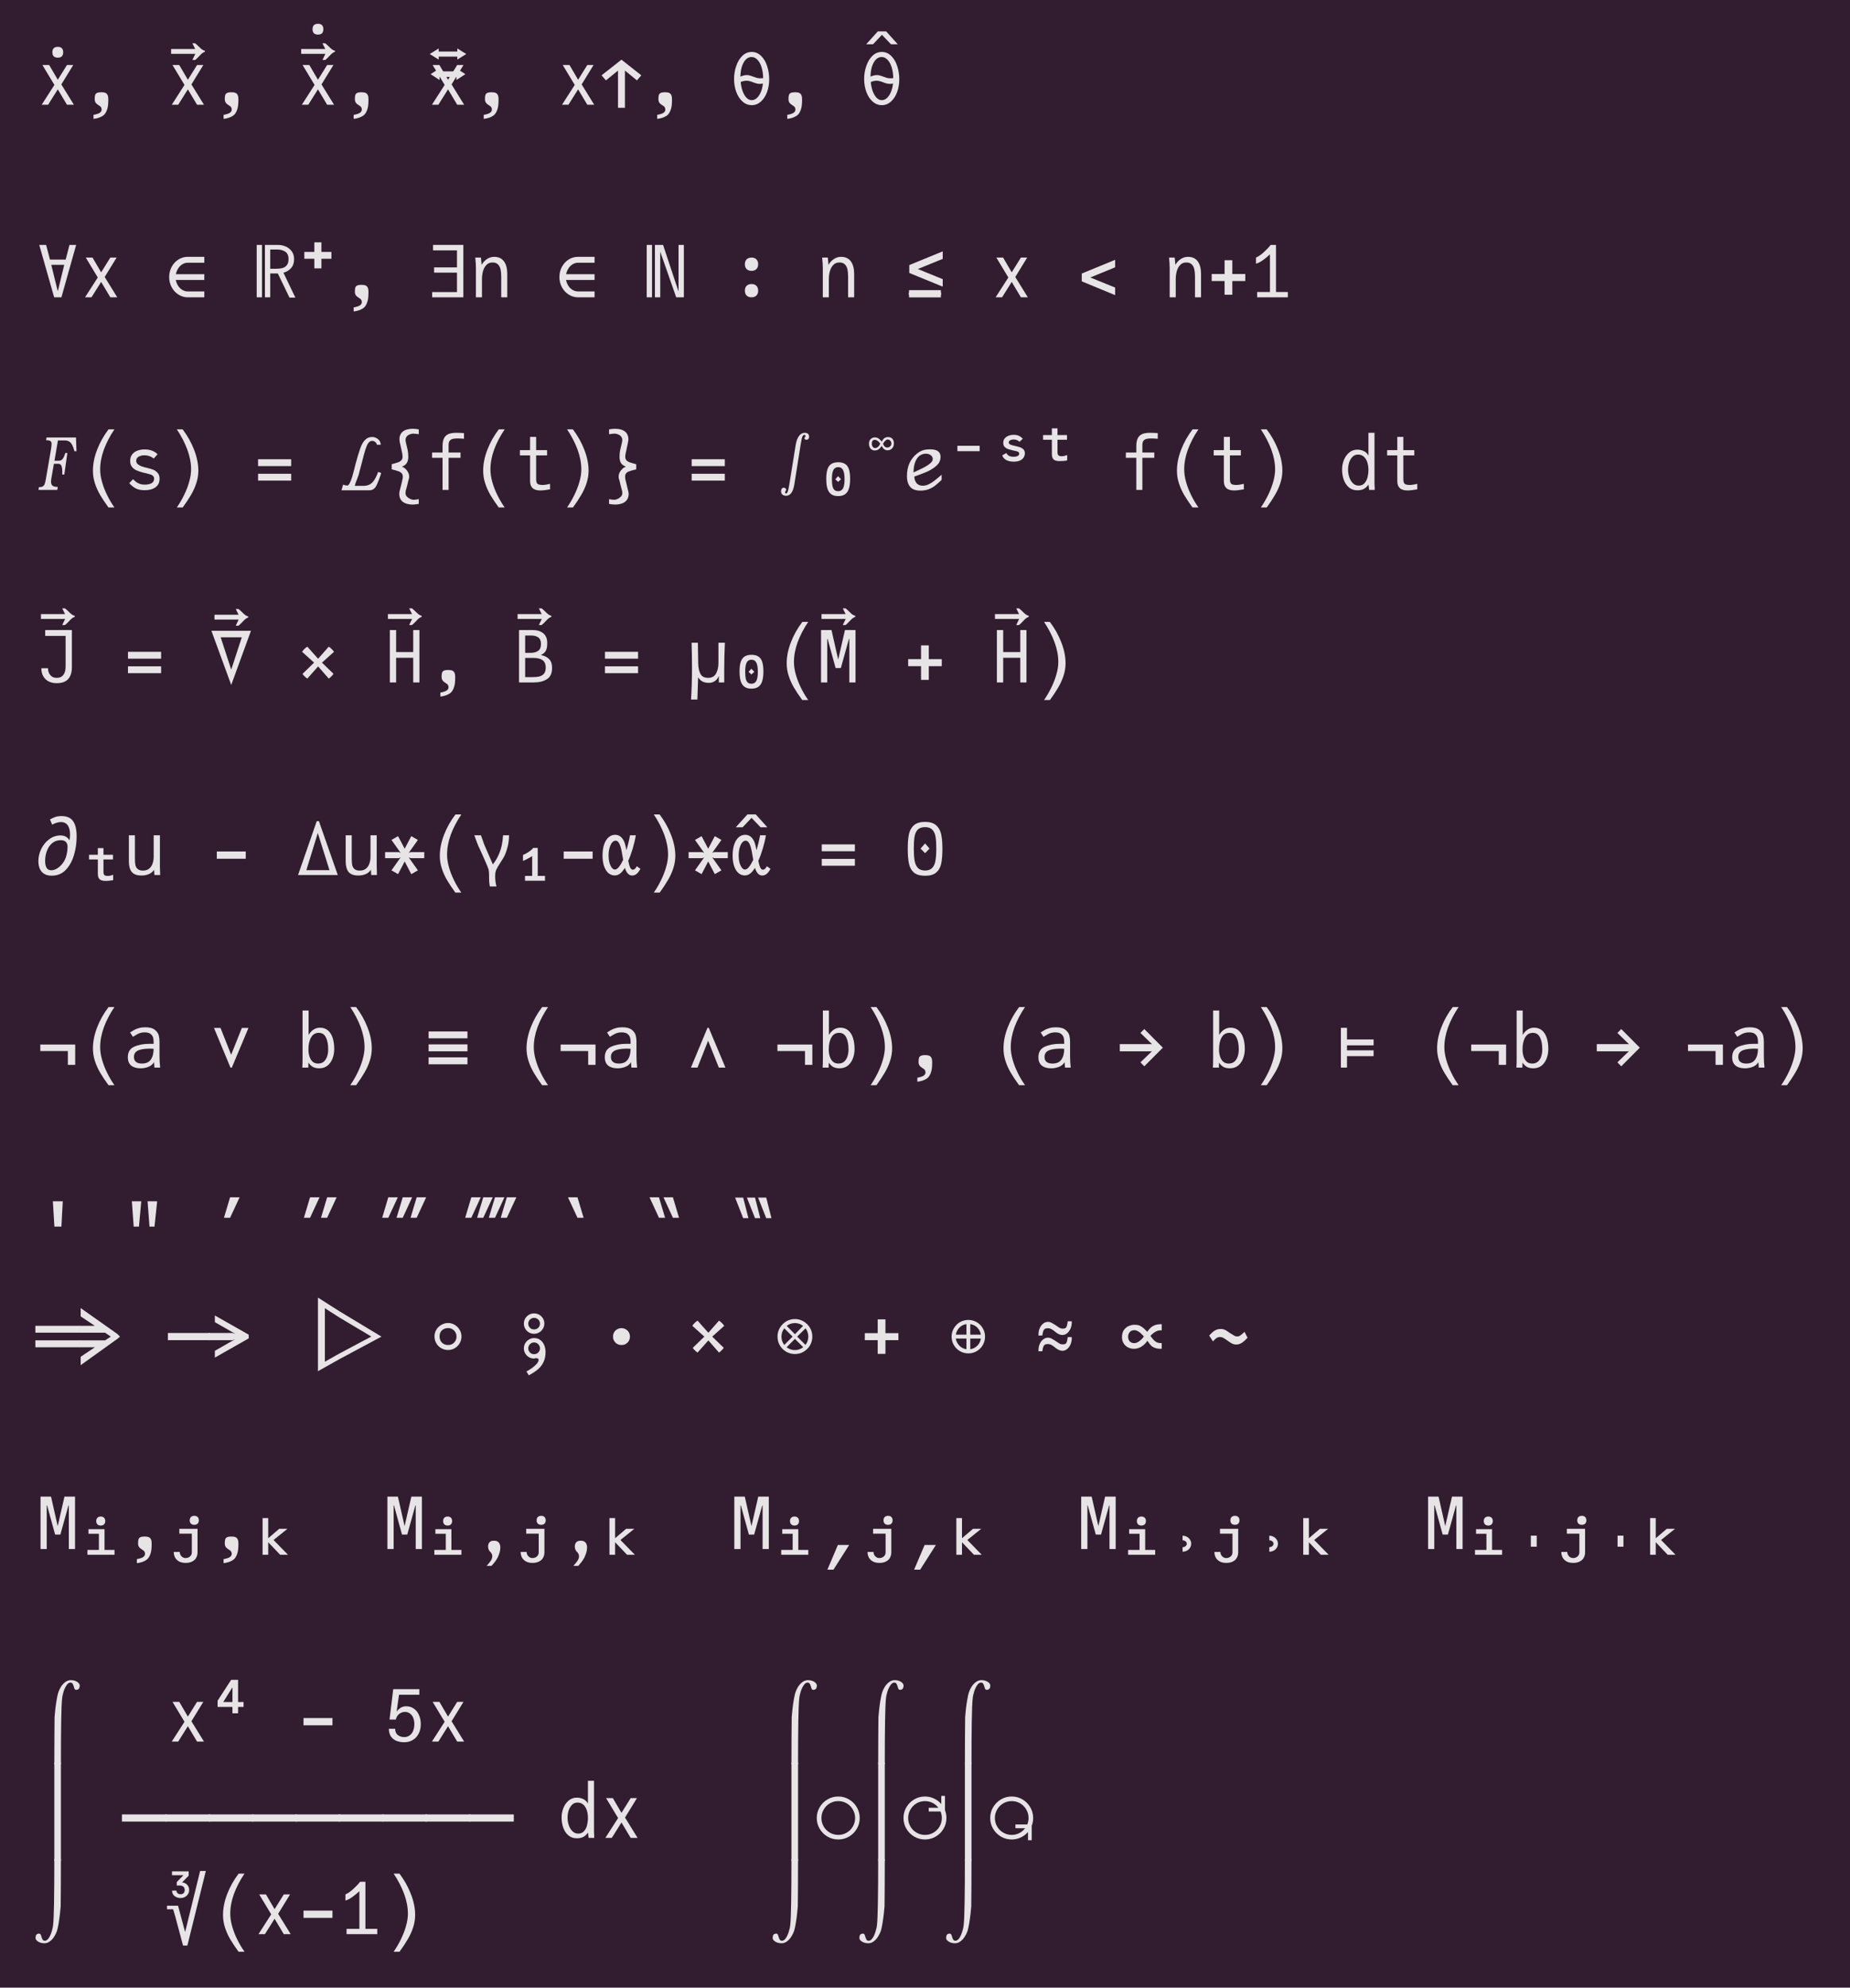 <?xml version="1.0" encoding="UTF-8"?>
<svg xmlns="http://www.w3.org/2000/svg" xmlns:xlink="http://www.w3.org/1999/xlink" width="358.656pt" height="385.125pt" viewBox="0 0 358.656 385.125" version="1.1">
<defs>
<g>
<symbol overflow="visible" id="glyph0-0">
<path style="stroke:none;" d="M 7.891 -10.156 L 7.891 2.375 L 0.5 2.375 L 0.5 -10.156 Z M 1.234 1.656 L 7.172 1.656 L 7.172 -9.422 L 1.234 -9.422 Z M 4.109 -1.625 C 3.922 -1.625 3.754 -1.691 3.609 -1.828 C 3.473 -1.973 3.406 -2.145 3.406 -2.344 C 3.406 -2.539 3.473 -2.707 3.609 -2.844 C 3.754 -2.988 3.922 -3.062 4.109 -3.062 C 4.316 -3.062 4.488 -2.988 4.625 -2.844 C 4.77 -2.707 4.844 -2.539 4.844 -2.344 C 4.844 -2.145 4.77 -1.973 4.625 -1.828 C 4.488 -1.691 4.316 -1.625 4.109 -1.625 Z M 3.234 -0.062 C 3.035 -0.062 2.863 -0.129 2.719 -0.266 C 2.582 -0.398 2.516 -0.566 2.516 -0.766 C 2.516 -0.961 2.582 -1.129 2.719 -1.266 C 2.863 -1.41 3.035 -1.484 3.234 -1.484 C 3.43 -1.484 3.598 -1.41 3.734 -1.266 C 3.879 -1.129 3.953 -0.961 3.953 -0.766 C 3.953 -0.566 3.879 -0.398 3.734 -0.266 C 3.598 -0.129 3.43 -0.062 3.234 -0.062 Z M 5 -0.062 C 4.801 -0.062 4.629 -0.129 4.484 -0.266 C 4.348 -0.398 4.281 -0.566 4.281 -0.766 C 4.281 -0.961 4.348 -1.129 4.484 -1.266 C 4.629 -1.41 4.801 -1.484 5 -1.484 C 5.195 -1.484 5.363 -1.41 5.5 -1.266 C 5.645 -1.129 5.719 -0.961 5.719 -0.766 C 5.719 -0.566 5.645 -0.398 5.5 -0.266 C 5.363 -0.129 5.195 -0.062 5 -0.062 Z M 3.703 -4.016 C 3.703 -4.18 3.707 -4.305 3.719 -4.391 C 3.738 -4.473 3.773 -4.562 3.828 -4.656 C 3.891 -4.758 3.961 -4.852 4.047 -4.938 C 4.129 -5.031 4.254 -5.148 4.422 -5.297 C 4.586 -5.441 4.719 -5.566 4.812 -5.672 C 4.914 -5.785 5.004 -5.91 5.078 -6.047 C 5.148 -6.191 5.188 -6.348 5.188 -6.516 C 5.188 -6.785 5.094 -6.992 4.906 -7.141 C 4.719 -7.297 4.469 -7.375 4.156 -7.375 C 3.852 -7.375 3.609 -7.297 3.422 -7.141 C 3.234 -6.992 3.145 -6.766 3.156 -6.453 L 2.359 -6.453 C 2.359 -7.16 2.547 -7.617 2.922 -7.828 C 3.297 -8.047 3.676 -8.156 4.062 -8.156 C 4.719 -8.156 5.211 -8.02 5.547 -7.75 C 5.879 -7.477 6.047 -7.098 6.047 -6.609 C 6.047 -6.367 6.004 -6.148 5.922 -5.953 C 5.848 -5.754 5.75 -5.582 5.625 -5.438 C 5.508 -5.289 5.344 -5.109 5.125 -4.891 L 4.844 -4.609 C 4.707 -4.492 4.617 -4.398 4.578 -4.328 C 4.535 -4.254 4.516 -4.148 4.516 -4.016 L 4.516 -3.438 L 3.703 -3.438 Z M 3.703 -4.016 "/>
</symbol>
<symbol overflow="visible" id="glyph0-1">
<path style="stroke:none;" d="M 3.547 -3.844 L 1.219 -7.703 L 2.531 -7.703 L 4.203 -4.844 L 5.984 -7.703 L 7.203 -7.703 L 4.891 -3.938 L 7.328 0 L 5.984 0 L 4.203 -2.984 L 2.328 0 L 1.078 0 Z M 4.203 -9.125 C 3.504 -9.125 3.156 -9.473 3.156 -10.172 C 3.156 -10.867 3.504 -11.219 4.203 -11.219 C 4.555 -11.219 4.816 -11.129 4.984 -10.953 C 5.16 -10.785 5.25 -10.523 5.25 -10.172 C 5.25 -9.816 5.16 -9.551 4.984 -9.375 C 4.816 -9.207 4.555 -9.125 4.203 -9.125 Z M 4.203 -9.125 "/>
</symbol>
<symbol overflow="visible" id="glyph0-2">
<path style="stroke:none;" d="M 2.719 1.953 C 2.957 1.922 3.195 1.863 3.438 1.781 C 3.676 1.707 3.832 1.641 3.906 1.578 C 3.926 1.566 3.973 1.531 4.047 1.469 C 4.117 1.414 4.176 1.344 4.219 1.25 C 4.27 1.164 4.297 1.062 4.297 0.938 C 4.297 0.77 4.266 0.629 4.203 0.516 C 4.141 0.398 4.023 0.289 3.859 0.188 L 3.734 0.109 C 3.578 0.004 3.445 -0.086 3.344 -0.172 C 3.238 -0.266 3.145 -0.383 3.062 -0.531 C 2.988 -0.688 2.953 -0.879 2.953 -1.109 C 2.953 -1.461 2.984 -1.727 3.047 -1.906 C 3.117 -2.094 3.242 -2.223 3.422 -2.297 C 3.609 -2.379 3.879 -2.422 4.234 -2.422 C 4.578 -2.422 4.844 -2.379 5.031 -2.297 C 5.227 -2.211 5.367 -2.07 5.453 -1.875 C 5.547 -1.688 5.594 -1.414 5.594 -1.062 C 5.594 -0.633 5.578 -0.273 5.547 0.016 C 5.523 0.305 5.473 0.578 5.391 0.828 C 5.305 1.098 5.219 1.312 5.125 1.469 C 5.039 1.633 4.93 1.785 4.797 1.922 C 4.566 2.148 4.219 2.348 3.75 2.516 C 3.57 2.578 3.375 2.629 3.156 2.672 C 2.945 2.711 2.801 2.734 2.719 2.734 Z M 2.719 1.953 "/>
</symbol>
<symbol overflow="visible" id="glyph0-3">
<path style="stroke:none;" d=""/>
</symbol>
<symbol overflow="visible" id="glyph0-4">
<path style="stroke:none;" d="M 3.547 -3.844 L 1.219 -7.703 L 2.531 -7.703 L 4.203 -4.844 L 5.984 -7.703 L 7.203 -7.703 L 4.891 -3.938 L 7.328 0 L 5.984 0 L 4.203 -2.984 L 2.328 0 L 1.078 0 Z M 3.547 -3.844 "/>
</symbol>
<symbol overflow="visible" id="glyph0-5">
<path style="stroke:none;" d="M 5.062 -8.578 L 5.625 -9.766 L 0.938 -9.766 L 0.938 -10.703 L 5.609 -10.703 L 5.062 -11.812 L 5.594 -11.812 C 5.758 -11.695 5.977 -11.504 6.25 -11.234 C 6.477 -11.004 6.68 -10.816 6.859 -10.672 C 7.047 -10.535 7.258 -10.426 7.5 -10.344 L 7.5 -10.188 C 7.281 -10.102 7.082 -9.988 6.906 -9.844 C 6.738 -9.695 6.539 -9.5 6.312 -9.25 C 6.164 -9.094 6.035 -8.961 5.922 -8.859 C 5.816 -8.754 5.707 -8.66 5.594 -8.578 Z M 5.062 -8.578 "/>
</symbol>
<symbol overflow="visible" id="glyph0-6">
<path style="stroke:none;" d="M 4.203 -9.125 C 3.504 -9.125 3.156 -9.473 3.156 -10.172 C 3.156 -10.867 3.504 -11.219 4.203 -11.219 C 4.555 -11.219 4.816 -11.129 4.984 -10.953 C 5.16 -10.785 5.25 -10.523 5.25 -10.172 C 5.25 -9.816 5.16 -9.551 4.984 -9.375 C 4.816 -9.207 4.555 -9.125 4.203 -9.125 Z M 4.203 -9.125 "/>
</symbol>
<symbol overflow="visible" id="glyph0-7">
<path style="stroke:none;" d="M 5.828 2.312 L 2.562 2.312 L 2.562 2.906 L 0.828 1.781 L 2.562 0.641 L 2.562 1.234 L 5.828 1.234 L 5.828 0.641 L 7.562 1.781 L 5.828 2.906 Z M 5.828 2.312 "/>
</symbol>
<symbol overflow="visible" id="glyph0-8">
<path style="stroke:none;" d="M 6 -9.344 L 2.391 -9.344 L 2.391 -8.766 L 0.656 -9.844 L 2.391 -10.922 L 2.391 -10.328 L 6 -10.328 L 6 -10.922 L 7.734 -9.844 L 6 -8.766 Z M 6 -9.344 "/>
</symbol>
<symbol overflow="visible" id="glyph0-9">
<path style="stroke:none;" d="M 3.531 -6.625 L 1.188 -4.719 L 0.344 -5.703 L 4.203 -8.734 L 8.047 -5.703 L 7.203 -4.719 L 4.875 -6.625 L 4.875 0.594 L 3.531 0.594 Z M 3.531 -6.625 "/>
</symbol>
<symbol overflow="visible" id="glyph0-10">
<path style="stroke:none;" d="M 4.25 0.078 C 3.582 0.078 2.988 -0.148 2.469 -0.609 C 1.945 -1.066 1.539 -1.68 1.25 -2.453 C 0.957 -3.234 0.812 -4.078 0.812 -4.984 C 0.812 -5.848 0.945 -6.68 1.219 -7.484 C 1.488 -8.297 1.883 -8.957 2.406 -9.469 C 2.926 -9.977 3.535 -10.234 4.234 -10.234 C 4.93 -10.234 5.535 -9.977 6.047 -9.469 C 6.566 -8.969 6.957 -8.312 7.219 -7.5 C 7.488 -6.688 7.625 -5.844 7.625 -4.969 C 7.625 -4.062 7.484 -3.223 7.203 -2.453 C 6.922 -1.68 6.52 -1.066 6 -0.609 C 5.488 -0.148 4.906 0.078 4.25 0.078 Z M 4.234 -0.891 C 4.578 -0.891 4.898 -1.02 5.203 -1.281 C 5.504 -1.539 5.758 -1.91 5.969 -2.391 C 6.188 -2.879 6.332 -3.453 6.406 -4.109 C 6.219 -4.066 6.031 -4.047 5.844 -4.047 C 5.594 -4.047 5.367 -4.07 5.172 -4.125 C 4.973 -4.176 4.727 -4.258 4.438 -4.375 C 4.195 -4.469 3.984 -4.535 3.797 -4.578 C 3.617 -4.629 3.426 -4.656 3.219 -4.656 C 2.863 -4.656 2.488 -4.57 2.094 -4.406 C 2.156 -3.758 2.281 -3.172 2.469 -2.641 C 2.664 -2.109 2.914 -1.68 3.219 -1.359 C 3.52 -1.047 3.859 -0.891 4.234 -0.891 Z M 2.047 -5.453 C 2.492 -5.648 2.906 -5.75 3.281 -5.75 C 3.488 -5.75 3.676 -5.723 3.844 -5.672 C 4.02 -5.629 4.238 -5.555 4.5 -5.453 C 4.781 -5.348 5.023 -5.266 5.234 -5.203 C 5.453 -5.148 5.695 -5.125 5.969 -5.125 C 6.145 -5.125 6.305 -5.133 6.453 -5.156 C 6.441 -5.906 6.344 -6.594 6.156 -7.219 C 5.969 -7.844 5.703 -8.336 5.359 -8.703 C 5.023 -9.066 4.641 -9.25 4.203 -9.25 C 3.773 -9.25 3.398 -9.082 3.078 -8.75 C 2.766 -8.426 2.516 -7.973 2.328 -7.391 C 2.148 -6.816 2.055 -6.172 2.047 -5.453 Z M 2.047 -5.453 "/>
</symbol>
<symbol overflow="visible" id="glyph0-11">
<path style="stroke:none;" d="M 3.406 -11.625 L 5.016 -11.625 L 7.266 -9.125 L 5.953 -9.125 L 4.203 -10.953 L 2.469 -9.125 L 1.141 -9.125 Z M 3.406 -11.625 "/>
</symbol>
<symbol overflow="visible" id="glyph0-12">
<path style="stroke:none;" d="M 4.906 0 L 3.5 0 L 0.609 -10.156 L 1.938 -10.156 L 2.688 -7.312 L 5.734 -7.312 L 6.469 -10.156 L 7.766 -10.156 Z M 2.938 -6.297 L 4.172 -1.281 L 4.234 -1.281 L 5.453 -6.297 Z M 2.938 -6.297 "/>
</symbol>
<symbol overflow="visible" id="glyph0-13">
<path style="stroke:none;" d="M 4.188 0 C 3.539 0 2.938 -0.176 2.375 -0.531 C 1.82 -0.883 1.383 -1.359 1.062 -1.953 C 0.738 -2.555 0.578 -3.211 0.578 -3.922 C 0.578 -4.629 0.734 -5.281 1.047 -5.875 C 1.367 -6.477 1.801 -6.957 2.344 -7.312 C 2.895 -7.664 3.492 -7.844 4.141 -7.844 L 7.391 -7.844 L 7.391 -6.703 L 4.203 -6.703 C 3.836 -6.703 3.492 -6.609 3.172 -6.422 C 2.848 -6.234 2.57 -5.969 2.344 -5.625 C 2.125 -5.289 1.969 -4.91 1.875 -4.484 L 7.391 -4.484 L 7.391 -3.359 L 1.859 -3.359 C 1.953 -2.93 2.109 -2.547 2.328 -2.203 C 2.555 -1.867 2.832 -1.609 3.156 -1.422 C 3.477 -1.234 3.82 -1.141 4.188 -1.141 L 7.391 -1.141 L 7.391 0 Z M 4.188 0 "/>
</symbol>
<symbol overflow="visible" id="glyph0-14">
<path style="stroke:none;" d="M 2.328 -10.156 L 4.859 -10.156 C 5.367 -10.156 5.859 -10.055 6.328 -9.859 C 6.805 -9.66 7.203 -9.352 7.516 -8.938 C 7.828 -8.531 7.984 -8.016 7.984 -7.391 C 7.984 -6.68 7.789 -6.109 7.406 -5.672 C 7.031 -5.234 6.535 -4.93 5.922 -4.766 L 8.234 0.062 L 7.094 0.062 L 4.828 -4.625 L 3.359 -4.625 L 3.359 0 L 2.328 0 Z M 4.375 -5.531 C 4.875 -5.531 5.301 -5.57 5.656 -5.656 C 6.02 -5.738 6.316 -5.914 6.547 -6.188 C 6.785 -6.469 6.906 -6.875 6.906 -7.406 C 6.906 -8.094 6.691 -8.57 6.266 -8.844 C 5.836 -9.125 5.301 -9.266 4.656 -9.266 L 3.359 -9.266 L 3.359 -5.531 Z M 1.766 -10.156 L 1.766 0 L 0.734 0 L 0.734 -10.156 Z M 1.766 -10.156 "/>
</symbol>
<symbol overflow="visible" id="glyph0-15">
<path style="stroke:none;" d="M 4.875 -10.656 L 4.875 -8.797 L 6.812 -8.797 L 6.812 -7.469 L 4.875 -7.469 L 4.875 -5.609 L 3.5 -5.609 L 3.5 -7.469 L 1.562 -7.469 L 1.562 -8.797 L 3.5 -8.797 L 3.5 -10.656 Z M 4.875 -10.656 "/>
</symbol>
<symbol overflow="visible" id="glyph0-16">
<path style="stroke:none;" d="M 1.125 0 L 1.125 -1.016 L 5.938 -1.016 L 5.938 -4.781 L 1.5 -4.781 L 1.5 -5.797 L 5.938 -5.797 L 5.938 -9.094 L 1.297 -9.094 L 1.297 -10.156 L 7.172 -10.156 L 7.172 0 Z M 1.125 0 "/>
</symbol>
<symbol overflow="visible" id="glyph0-17">
<path style="stroke:none;" d="M 1.203 -5.703 C 1.203 -6.023 1.191 -6.32 1.172 -6.594 C 1.148 -6.863 1.117 -7.234 1.078 -7.703 L 2.172 -7.703 L 2.312 -6.297 C 2.582 -6.773 2.93 -7.148 3.359 -7.422 C 3.785 -7.703 4.25 -7.844 4.75 -7.844 C 5.582 -7.844 6.211 -7.551 6.641 -6.969 C 7.066 -6.383 7.281 -5.578 7.281 -4.547 L 7.281 0 L 6.109 0 L 6.109 -3.984 C 6.109 -4.535 6.066 -5.008 5.984 -5.406 C 5.898 -5.801 5.734 -6.125 5.484 -6.375 C 5.234 -6.625 4.875 -6.75 4.406 -6.75 C 3.926 -6.75 3.535 -6.586 3.234 -6.266 C 2.93 -5.953 2.711 -5.551 2.578 -5.062 C 2.441 -4.57 2.375 -4.051 2.375 -3.5 L 2.375 0 L 1.203 0 Z M 1.203 -5.703 "/>
</symbol>
<symbol overflow="visible" id="glyph0-18">
<path style="stroke:none;" d="M 2.281 -10.156 L 3.859 -10.156 L 6.203 -3.094 L 6.859 -1.141 L 6.859 -10.156 L 7.891 -10.156 L 7.891 0 L 6.406 0 L 3.312 -8.844 L 3.312 0 L 2.281 0 Z M 1.719 -10.156 L 1.719 0 L 0.688 0 L 0.688 -10.156 Z M 1.719 -10.156 "/>
</symbol>
<symbol overflow="visible" id="glyph0-19">
<path style="stroke:none;" d="M 4.203 0 C 3.805 0 3.488 -0.113 3.25 -0.344 C 3.02 -0.57 2.906 -0.883 2.906 -1.281 C 2.906 -1.688 3.02 -2.004 3.25 -2.234 C 3.488 -2.461 3.805 -2.578 4.203 -2.578 C 4.598 -2.578 4.91 -2.461 5.141 -2.234 C 5.367 -2.004 5.484 -1.688 5.484 -1.281 C 5.484 -0.883 5.367 -0.57 5.141 -0.344 C 4.91 -0.113 4.598 0 4.203 0 Z M 4.203 -5.125 C 3.805 -5.125 3.488 -5.238 3.25 -5.469 C 3.02 -5.695 2.906 -6.008 2.906 -6.406 C 2.906 -6.812 3.02 -7.129 3.25 -7.359 C 3.488 -7.586 3.805 -7.703 4.203 -7.703 C 4.598 -7.703 4.91 -7.586 5.141 -7.359 C 5.367 -7.129 5.484 -6.812 5.484 -6.406 C 5.484 -6.008 5.367 -5.695 5.141 -5.469 C 4.91 -5.238 4.598 -5.125 4.203 -5.125 Z M 4.203 -5.125 "/>
</symbol>
<symbol overflow="visible" id="glyph0-20">
<path style="stroke:none;" d="M 1.156 -4.719 L 1.156 -6.25 L 7.641 -8.906 L 7.641 -7.453 L 2.812 -5.484 L 7.641 -3.516 L 7.641 -2.062 Z M 1.109 -0.328 L 1.031 -0.688 L 1.109 -1.047 L 1.109 -1.391 L 7.281 -1.391 L 7.281 -1.047 L 7.359 -0.688 L 7.281 -0.328 L 7.281 0.016 L 1.109 0.016 Z M 1.109 -0.328 "/>
</symbol>
<symbol overflow="visible" id="glyph0-21">
<path style="stroke:none;" d="M 0.969 -3.094 L 0.969 -4.609 L 7.438 -7.266 L 7.438 -5.812 L 2.625 -3.844 L 7.438 -1.891 L 7.438 -0.422 Z M 0.969 -3.094 "/>
</symbol>
<symbol overflow="visible" id="glyph0-22">
<path style="stroke:none;" d="M 3.438 -3.156 L 0.938 -3.156 L 0.938 -4.516 L 3.438 -4.516 L 3.438 -7.188 L 4.938 -7.188 L 4.938 -4.516 L 7.453 -4.516 L 7.453 -3.156 L 4.938 -3.156 L 4.938 -0.5 L 3.438 -0.5 Z M 3.438 -3.156 "/>
</symbol>
<symbol overflow="visible" id="glyph0-23">
<path style="stroke:none;" d="M 1.344 -1.031 L 3.828 -1.031 L 3.828 -8.328 C 3.441 -7.953 2.988 -7.578 2.469 -7.203 C 1.945 -6.836 1.5 -6.609 1.125 -6.516 L 1.125 -7.703 C 1.582 -7.898 2.082 -8.242 2.625 -8.734 C 3.176 -9.234 3.625 -9.707 3.969 -10.156 L 5 -10.156 L 5 -1.031 L 7.297 -1.031 L 7.297 0 L 1.344 0 Z M 1.344 -1.031 "/>
</symbol>
<symbol overflow="visible" id="glyph0-24">
<path style="stroke:none;" d="M 0.547 -0.531 C 0.859 -0.531 1.094 -0.57 1.25 -0.656 C 1.414 -0.738 1.547 -0.883 1.641 -1.094 C 1.734 -1.312 1.816 -1.645 1.891 -2.094 L 2.891 -7.891 C 2.961 -8.367 3 -8.711 3 -8.922 C 3 -9.109 2.961 -9.25 2.891 -9.344 C 2.816 -9.445 2.703 -9.52 2.547 -9.562 C 2.398 -9.602 2.195 -9.625 1.938 -9.625 L 2.016 -10.156 L 7.734 -10.156 L 7.828 -7.484 L 7.438 -7.484 C 7.289 -8.035 7.129 -8.461 6.953 -8.766 C 6.785 -9.066 6.594 -9.273 6.375 -9.391 C 6.156 -9.516 5.895 -9.578 5.594 -9.578 L 4.234 -9.578 L 3.562 -5.641 L 4.266 -5.641 C 4.516 -5.641 4.719 -5.68 4.875 -5.766 C 5.031 -5.848 5.164 -5.992 5.281 -6.203 C 5.406 -6.422 5.535 -6.738 5.672 -7.156 L 6.062 -7.156 L 5.469 -2.984 L 5.062 -2.984 L 5.078 -3.516 C 5.078 -3.641 5.07 -3.734 5.062 -3.797 C 5.039 -4.266 4.969 -4.594 4.844 -4.781 C 4.719 -4.969 4.531 -5.062 4.281 -5.062 L 3.453 -5.062 L 2.953 -2.219 C 2.953 -2.188 2.941 -2.102 2.922 -1.969 C 2.898 -1.844 2.891 -1.719 2.891 -1.594 C 2.891 -1.238 2.988 -0.977 3.188 -0.812 C 3.383 -0.656 3.723 -0.578 4.203 -0.578 L 4.109 0 L 0.453 0 Z M 0.547 -0.531 "/>
</symbol>
<symbol overflow="visible" id="glyph0-25">
<path style="stroke:none;" d="M 5.625 3.406 C 4.977 2.52 4.438 1.707 4 0.969 C 3.57 0.227 3.234 -0.531 2.984 -1.312 C 2.734 -2.094 2.609 -2.895 2.609 -3.719 C 2.609 -5.02 2.879 -6.375 3.422 -7.781 C 3.961 -9.188 4.703 -10.504 5.641 -11.734 L 6.781 -11.734 C 5.906 -10.441 5.223 -9.133 4.734 -7.812 C 4.254 -6.488 4.016 -5.203 4.016 -3.953 C 4.016 -3.211 4.133 -2.41 4.375 -1.547 C 4.613 -0.691 4.941 0.156 5.359 1 C 5.773 1.852 6.25 2.656 6.781 3.406 Z M 5.625 3.406 "/>
</symbol>
<symbol overflow="visible" id="glyph0-26">
<path style="stroke:none;" d="M 4.203 0.062 C 3.535 0.062 2.973 -0.051 2.516 -0.281 C 2.055 -0.52 1.633 -0.863 1.25 -1.312 L 1.984 -2.078 C 2.242 -1.816 2.473 -1.613 2.672 -1.469 C 2.879 -1.332 3.109 -1.223 3.359 -1.141 C 3.617 -1.055 3.926 -1.016 4.281 -1.016 C 4.75 -1.016 5.16 -1.098 5.516 -1.266 C 5.879 -1.441 6.062 -1.742 6.062 -2.172 C 6.062 -2.391 6 -2.562 5.875 -2.688 C 5.758 -2.812 5.609 -2.906 5.422 -2.969 C 5.242 -3.031 4.984 -3.102 4.641 -3.188 C 4.285 -3.258 4.062 -3.312 3.969 -3.344 C 3.414 -3.488 2.969 -3.641 2.625 -3.797 C 2.281 -3.953 1.992 -4.176 1.766 -4.469 C 1.535 -4.758 1.422 -5.141 1.422 -5.609 C 1.422 -6.109 1.547 -6.523 1.797 -6.859 C 2.047 -7.191 2.379 -7.438 2.797 -7.594 C 3.223 -7.758 3.688 -7.844 4.188 -7.844 C 5.27 -7.844 6.117 -7.531 6.734 -6.906 L 6 -6.078 C 5.477 -6.492 4.883 -6.703 4.219 -6.703 C 3.738 -6.703 3.348 -6.609 3.047 -6.422 C 2.742 -6.234 2.594 -5.977 2.594 -5.656 C 2.594 -5.383 2.695 -5.156 2.906 -4.969 C 3.125 -4.789 3.383 -4.648 3.688 -4.547 C 4 -4.441 4.383 -4.336 4.844 -4.234 C 5.25 -4.129 5.594 -4.023 5.875 -3.922 C 6.164 -3.816 6.445 -3.617 6.719 -3.328 C 6.988 -3.047 7.125 -2.66 7.125 -2.172 C 7.125 -1.617 6.984 -1.176 6.703 -0.844 C 6.422 -0.52 6.062 -0.285 5.625 -0.141 C 5.188 -0.004 4.711 0.062 4.203 0.062 Z M 4.203 0.062 "/>
</symbol>
<symbol overflow="visible" id="glyph0-27">
<path style="stroke:none;" d="M 2.062 3.406 C 2.582 2.656 3.051 1.852 3.469 1 C 3.883 0.156 4.211 -0.691 4.453 -1.547 C 4.703 -2.41 4.828 -3.211 4.828 -3.953 C 4.828 -5.203 4.582 -6.488 4.094 -7.812 C 3.602 -9.133 2.926 -10.441 2.062 -11.734 L 3.188 -11.734 C 4.125 -10.504 4.863 -9.188 5.406 -7.781 C 5.957 -6.375 6.234 -5.02 6.234 -3.719 C 6.234 -2.895 6.102 -2.094 5.844 -1.312 C 5.594 -0.531 5.25 0.227 4.812 0.969 C 4.383 1.707 3.848 2.52 3.203 3.406 Z M 2.062 3.406 "/>
</symbol>
<symbol overflow="visible" id="glyph0-28">
<path style="stroke:none;" d="M 1 -5.938 L 7.422 -5.938 L 7.422 -4.609 L 1 -4.609 Z M 1 -3.125 L 7.422 -3.125 L 7.422 -1.797 L 1 -1.797 Z M 1 -3.125 "/>
</symbol>
<symbol overflow="visible" id="glyph0-29">
<path style="stroke:none;" d="M 0.359 0.078 L 0.672 -1.016 C 0.984 -0.898 1.254 -0.844 1.484 -0.844 C 1.68 -0.844 1.891 -1.109 2.109 -1.641 C 2.336 -2.172 2.555 -2.875 2.766 -3.75 C 2.984 -4.664 3.242 -5.629 3.547 -6.641 C 3.848 -7.66 4.098 -8.367 4.297 -8.766 C 4.523 -9.223 4.797 -9.582 5.109 -9.844 C 5.43 -10.113 5.832 -10.25 6.312 -10.25 C 6.602 -10.25 6.879 -10.176 7.141 -10.031 C 7.398 -9.895 7.602 -9.711 7.75 -9.484 C 7.895 -9.254 7.969 -9.008 7.969 -8.75 L 7.203 -8.75 C 7.203 -8.883 7.156 -9.008 7.062 -9.125 C 6.977 -9.238 6.867 -9.328 6.734 -9.391 C 6.598 -9.461 6.461 -9.5 6.328 -9.5 C 6.086 -9.5 5.879 -9.41 5.703 -9.234 C 5.535 -9.066 5.406 -8.875 5.312 -8.656 C 5.227 -8.445 5.125 -8.172 5 -7.828 C 4.895 -7.516 4.602 -6.438 4.125 -4.594 C 3.844 -3.551 3.691 -2.977 3.672 -2.875 C 3.609 -2.688 3.504 -2.398 3.359 -2.016 C 3.242 -1.734 3.156 -1.508 3.094 -1.344 C 3.039 -1.188 2.988 -1 2.938 -0.781 L 4.531 -0.781 C 5 -0.781 5.395 -0.852 5.719 -1 C 6.051 -1.145 6.359 -1.41 6.641 -1.797 C 6.922 -2.191 7.195 -2.754 7.469 -3.484 L 8.062 -3.266 C 7.801 -2.41 7.5 -1.617 7.156 -0.891 C 6.852 -0.242 6.391 0.078 5.766 0.078 Z M 0.359 0.078 "/>
</symbol>
<symbol overflow="visible" id="glyph0-30">
<path style="stroke:none;" d="M 5.797 2.844 C 4.953 2.844 4.301 2.664 3.844 2.312 C 3.383 1.957 3.156 1.438 3.156 0.75 C 3.156 0.625 3.172 0.477 3.203 0.312 C 3.242 0.145 3.305 -0.109 3.391 -0.453 L 3.562 -1.109 C 3.664 -1.555 3.738 -1.875 3.781 -2.062 C 3.82 -2.258 3.844 -2.414 3.844 -2.531 C 3.844 -2.832 3.77 -3.062 3.625 -3.219 C 3.477 -3.383 3.27 -3.516 3 -3.609 C 2.727 -3.711 2.289 -3.836 1.688 -3.984 L 1.688 -4.969 C 2.281 -5.133 2.707 -5.266 2.969 -5.359 C 3.238 -5.461 3.441 -5.598 3.578 -5.766 C 3.723 -5.93 3.797 -6.16 3.797 -6.453 C 3.797 -6.723 3.719 -7.195 3.562 -7.875 L 3.5 -8.109 C 3.488 -8.18 3.453 -8.348 3.391 -8.609 C 3.328 -8.879 3.273 -9.113 3.234 -9.312 C 3.203 -9.508 3.188 -9.66 3.188 -9.766 C 3.188 -10.453 3.41 -10.969 3.859 -11.312 C 4.305 -11.664 4.953 -11.844 5.797 -11.844 C 5.953 -11.844 6.141 -11.832 6.359 -11.812 C 6.586 -11.789 6.781 -11.758 6.938 -11.719 L 6.938 -10.781 L 6.672 -10.828 C 6.273 -10.879 6.023 -10.906 5.922 -10.906 C 5.691 -10.906 5.457 -10.859 5.219 -10.766 C 4.977 -10.68 4.773 -10.547 4.609 -10.359 C 4.453 -10.172 4.375 -9.93 4.375 -9.641 C 4.375 -9.535 4.395 -9.391 4.438 -9.203 C 4.477 -9.016 4.535 -8.766 4.609 -8.453 L 4.734 -7.938 C 4.805 -7.613 4.852 -7.332 4.875 -7.094 C 4.895 -6.863 4.906 -6.633 4.906 -6.406 C 4.906 -5.914 4.805 -5.516 4.609 -5.203 C 4.422 -4.891 4.109 -4.66 3.672 -4.516 C 3.961 -4.398 4.219 -4.227 4.438 -4 C 4.656 -3.781 4.816 -3.539 4.922 -3.281 C 5.035 -3.02 5.086 -2.789 5.078 -2.594 C 5.078 -2.438 5.062 -2.305 5.031 -2.203 C 5.008 -2.098 4.973 -1.969 4.922 -1.812 C 4.828 -1.477 4.766 -1.219 4.734 -1.031 C 4.691 -0.852 4.629 -0.613 4.547 -0.312 C 4.484 -0.102 4.438 0.055 4.406 0.172 C 4.383 0.297 4.375 0.43 4.375 0.578 C 4.375 0.648 4.375 0.707 4.375 0.75 C 4.395 0.957 4.488 1.148 4.656 1.328 C 4.832 1.504 5.039 1.645 5.281 1.75 C 5.52 1.863 5.734 1.922 5.922 1.922 C 6.109 1.922 6.445 1.879 6.938 1.797 L 6.938 2.703 C 6.801 2.742 6.617 2.773 6.391 2.797 C 6.172 2.828 5.973 2.844 5.797 2.844 Z M 5.797 2.844 "/>
</symbol>
<symbol overflow="visible" id="glyph0-31">
<path style="stroke:none;" d="M 3.141 -6.219 L 1.109 -6.219 L 1.109 -7.234 L 3.141 -7.234 L 3.141 -8.547 C 3.141 -9.18 3.242 -9.688 3.453 -10.062 C 3.66 -10.438 3.957 -10.695 4.344 -10.844 C 4.727 -10.988 5.211 -11.062 5.797 -11.062 C 6.379 -11.062 6.879 -11.039 7.297 -11 L 7.297 -9.906 C 6.848 -9.945 6.414 -9.969 6 -9.969 C 5.633 -9.969 5.332 -9.938 5.094 -9.875 C 4.852 -9.812 4.66 -9.688 4.516 -9.5 C 4.379 -9.312 4.312 -9.035 4.312 -8.672 L 4.312 -7.234 L 6.625 -7.234 L 6.625 -6.219 L 4.312 -6.219 L 4.312 0 L 3.141 0 Z M 3.141 -6.219 "/>
</symbol>
<symbol overflow="visible" id="glyph0-32">
<path style="stroke:none;" d="M 5.297 0.109 C 4.617 0.109 4.113 -0.039 3.781 -0.344 C 3.457 -0.656 3.297 -1.102 3.297 -1.688 L 3.297 -6.688 L 1.328 -6.688 L 1.328 -7.703 L 3.297 -7.703 L 3.297 -10.266 L 4.469 -10.266 L 4.469 -7.703 L 6.594 -7.703 L 6.594 -6.688 L 4.469 -6.688 L 4.469 -2.094 C 4.469 -1.789 4.504 -1.555 4.578 -1.391 C 4.66 -1.223 4.789 -1.109 4.969 -1.047 C 5.156 -0.984 5.414 -0.953 5.75 -0.953 C 5.906 -0.953 6.117 -0.973 6.391 -1.016 C 6.672 -1.066 6.93 -1.117 7.172 -1.172 L 7.172 -0.109 C 6.359 0.035 5.734 0.109 5.297 0.109 Z M 5.297 0.109 "/>
</symbol>
<symbol overflow="visible" id="glyph0-33">
<path style="stroke:none;" d="M 2.938 2.844 C 2.758 2.844 2.555 2.828 2.328 2.797 C 2.109 2.773 1.93 2.742 1.797 2.703 L 1.797 1.797 C 2.285 1.879 2.625 1.922 2.812 1.922 C 3 1.922 3.211 1.863 3.453 1.75 C 3.691 1.645 3.895 1.504 4.062 1.328 C 4.238 1.148 4.336 0.957 4.359 0.75 C 4.359 0.707 4.359 0.648 4.359 0.578 C 4.359 0.43 4.344 0.297 4.312 0.172 C 4.289 0.055 4.25 -0.102 4.188 -0.312 C 4.102 -0.613 4.039 -0.852 4 -1.031 C 3.969 -1.219 3.906 -1.477 3.812 -1.812 C 3.758 -1.969 3.719 -2.098 3.688 -2.203 C 3.664 -2.305 3.656 -2.438 3.656 -2.594 C 3.645 -2.789 3.691 -3.02 3.797 -3.281 C 3.91 -3.539 4.078 -3.781 4.297 -4 C 4.516 -4.227 4.77 -4.398 5.062 -4.516 C 4.625 -4.66 4.305 -4.891 4.109 -5.203 C 3.922 -5.516 3.828 -5.914 3.828 -6.406 C 3.828 -6.633 3.836 -6.863 3.859 -7.094 C 3.879 -7.332 3.926 -7.613 4 -7.938 L 4.125 -8.453 C 4.195 -8.766 4.254 -9.016 4.297 -9.203 C 4.336 -9.391 4.359 -9.535 4.359 -9.641 C 4.359 -9.93 4.273 -10.172 4.109 -10.359 C 3.953 -10.547 3.754 -10.68 3.516 -10.766 C 3.273 -10.859 3.039 -10.906 2.812 -10.906 C 2.707 -10.906 2.457 -10.879 2.062 -10.828 L 1.797 -10.781 L 1.797 -11.719 C 1.953 -11.758 2.145 -11.789 2.375 -11.812 C 2.602 -11.832 2.789 -11.844 2.938 -11.844 C 3.781 -11.844 4.426 -11.664 4.875 -11.312 C 5.32 -10.969 5.547 -10.453 5.547 -9.766 C 5.547 -9.629 5.52 -9.445 5.469 -9.219 C 5.426 -9 5.379 -8.773 5.328 -8.547 C 5.273 -8.328 5.242 -8.18 5.234 -8.109 L 5.188 -7.875 C 5.02 -7.195 4.938 -6.723 4.938 -6.453 C 4.938 -6.16 5.004 -5.93 5.141 -5.766 C 5.285 -5.598 5.488 -5.461 5.75 -5.359 C 6.02 -5.266 6.457 -5.133 7.062 -4.969 L 7.062 -3.984 C 6.445 -3.836 6.004 -3.711 5.734 -3.609 C 5.461 -3.516 5.254 -3.383 5.109 -3.219 C 4.973 -3.062 4.906 -2.832 4.906 -2.531 C 4.906 -2.414 4.922 -2.258 4.953 -2.062 C 4.992 -1.875 5.07 -1.555 5.188 -1.109 L 5.344 -0.453 C 5.426 -0.109 5.488 0.145 5.531 0.312 C 5.57 0.477 5.594 0.625 5.594 0.75 C 5.594 1.438 5.359 1.957 4.891 2.312 C 4.43 2.664 3.781 2.844 2.938 2.844 Z M 2.938 2.844 "/>
</symbol>
<symbol overflow="visible" id="glyph0-34">
<path style="stroke:none;" d="M 4.359 -8.75 C 4.484 -9.488 4.695 -10.055 5 -10.453 C 5.301 -10.859 5.676 -11.062 6.125 -11.062 C 6.375 -11.062 6.57 -11 6.719 -10.875 C 6.875 -10.75 6.953 -10.562 6.953 -10.312 C 6.953 -10.125 6.91 -9.977 6.828 -9.875 C 6.742 -9.77 6.613 -9.719 6.438 -9.719 C 6.312 -9.719 6.219 -9.742 6.156 -9.797 C 6.094 -9.848 6.062 -9.922 6.062 -10.016 C 6.062 -10.066 6.07 -10.109 6.094 -10.141 C 6.113 -10.18 6.141 -10.219 6.172 -10.25 C 6.234 -10.301 6.266 -10.363 6.266 -10.438 C 6.266 -10.52 6.238 -10.578 6.188 -10.609 C 6.145 -10.641 6.098 -10.656 6.047 -10.656 C 5.91 -10.656 5.801 -10.582 5.719 -10.438 C 5.633 -10.301 5.566 -10.113 5.516 -9.875 C 5.461 -9.633 5.398 -9.289 5.328 -8.844 L 4.078 -0.984 C 3.961 -0.285 3.77 0.238 3.5 0.594 C 3.238 0.957 2.898 1.141 2.484 1.141 C 2.203 1.141 1.969 1.062 1.781 0.906 C 1.602 0.75 1.516 0.531 1.516 0.25 C 1.516 0.062 1.555 -0.094 1.641 -0.219 C 1.734 -0.352 1.863 -0.422 2.031 -0.422 C 2.164 -0.422 2.281 -0.379 2.375 -0.297 C 2.469 -0.211 2.516 -0.113 2.516 0 C 2.516 0.039 2.504 0.07 2.484 0.094 C 2.473 0.125 2.453 0.16 2.422 0.203 C 2.379 0.242 2.348 0.281 2.328 0.312 C 2.316 0.344 2.312 0.391 2.312 0.453 C 2.312 0.535 2.328 0.598 2.359 0.641 C 2.398 0.68 2.441 0.703 2.484 0.703 C 2.723 0.703 2.926 0.164 3.094 -0.906 Z M 4.359 -8.75 "/>
</symbol>
<symbol overflow="visible" id="glyph0-35">
<path style="stroke:none;" d="M 4.172 1.203 C 3.629 1.203 3.191 1.086 2.859 0.859 C 2.523 0.629 2.273 0.27 2.109 -0.219 C 1.953 -0.707 1.875 -1.352 1.875 -2.156 C 1.875 -2.914 1.953 -3.531 2.109 -4 C 2.273 -4.477 2.523 -4.82 2.859 -5.031 C 3.203 -5.25 3.648 -5.359 4.203 -5.359 C 4.742 -5.359 5.18 -5.25 5.516 -5.031 C 5.859 -4.82 6.109 -4.477 6.266 -4 C 6.422 -3.531 6.5 -2.91 6.5 -2.141 C 6.5 -1.336 6.414 -0.691 6.25 -0.203 C 6.094 0.273 5.844 0.629 5.5 0.859 C 5.164 1.086 4.723 1.203 4.172 1.203 Z M 4.172 0.25 C 4.609 0.25 4.926 0.066 5.125 -0.297 C 5.32 -0.672 5.422 -1.258 5.422 -2.062 C 5.422 -2.883 5.32 -3.477 5.125 -3.844 C 4.938 -4.219 4.633 -4.406 4.219 -4.406 C 3.914 -4.406 3.672 -4.32 3.484 -4.156 C 3.305 -3.988 3.176 -3.734 3.094 -3.391 C 3.008 -3.055 2.969 -2.617 2.969 -2.078 C 2.969 -1.523 3.004 -1.078 3.078 -0.734 C 3.16 -0.398 3.285 -0.156 3.453 0 C 3.629 0.164 3.867 0.25 4.172 0.25 Z M 3.625 -2.062 L 4.172 -2.656 L 4.734 -2.062 L 4.172 -1.547 Z M 3.625 -2.062 "/>
</symbol>
<symbol overflow="visible" id="glyph0-36">
<path style="stroke:none;" d="M 2.859 -7.641 C 2.535 -7.641 2.27 -7.758 2.062 -8 C 1.852 -8.238 1.75 -8.562 1.75 -8.969 C 1.75 -9.344 1.859 -9.633 2.078 -9.844 C 2.297 -10.062 2.57 -10.172 2.906 -10.172 C 3.145 -10.172 3.359 -10.113 3.547 -10 C 3.742 -9.883 3.973 -9.672 4.234 -9.359 C 4.391 -9.672 4.562 -9.895 4.75 -10.031 C 4.945 -10.164 5.176 -10.234 5.438 -10.234 C 5.789 -10.234 6.066 -10.129 6.266 -9.922 C 6.473 -9.711 6.578 -9.395 6.578 -8.969 C 6.578 -8.719 6.523 -8.492 6.422 -8.297 C 6.316 -8.109 6.172 -7.957 5.984 -7.844 C 5.805 -7.727 5.594 -7.672 5.344 -7.672 C 5.125 -7.672 4.914 -7.734 4.719 -7.859 C 4.531 -7.992 4.363 -8.211 4.219 -8.516 L 4.188 -8.516 C 4.008 -8.211 3.812 -7.988 3.594 -7.844 C 3.383 -7.707 3.141 -7.641 2.859 -7.641 Z M 2.938 -8.109 C 3.125 -8.109 3.301 -8.176 3.469 -8.312 C 3.645 -8.445 3.801 -8.66 3.938 -8.953 C 3.594 -9.453 3.227 -9.703 2.844 -9.703 C 2.676 -9.703 2.539 -9.633 2.438 -9.5 C 2.344 -9.363 2.297 -9.188 2.297 -8.969 C 2.297 -8.719 2.359 -8.508 2.484 -8.344 C 2.609 -8.188 2.758 -8.109 2.938 -8.109 Z M 5.328 -8.219 C 5.535 -8.219 5.711 -8.289 5.859 -8.438 C 6.016 -8.594 6.094 -8.77 6.094 -8.969 C 6.094 -9.195 6.02 -9.383 5.875 -9.531 C 5.738 -9.688 5.57 -9.766 5.375 -9.766 C 5.094 -9.766 4.789 -9.488 4.469 -8.938 L 4.5 -8.875 C 4.582 -8.695 4.66 -8.562 4.734 -8.469 C 4.816 -8.375 4.898 -8.305 4.984 -8.266 C 5.078 -8.234 5.191 -8.219 5.328 -8.219 Z M 5.328 -8.219 "/>
</symbol>
<symbol overflow="visible" id="glyph0-37">
<path style="stroke:none;" d="M 3.328 0.141 C 2.398 0.141 1.727 -0.109 1.312 -0.609 C 0.906 -1.117 0.703 -1.801 0.703 -2.656 C 0.703 -4.531 1.344 -5.984 2.625 -7.016 C 2.914 -7.254 3.195 -7.43 3.469 -7.547 C 3.75 -7.672 4.02 -7.754 4.281 -7.797 C 4.551 -7.836 4.867 -7.859 5.234 -7.859 C 6.555 -7.859 7.219 -7.375 7.219 -6.406 C 7.219 -6.031 7.133 -5.68 6.969 -5.359 C 6.812 -5.047 6.504 -4.719 6.047 -4.375 C 5.754 -4.156 5.438 -3.953 5.094 -3.766 C 4.75 -3.586 4.391 -3.426 4.016 -3.281 C 3.641 -3.133 3.113 -2.938 2.438 -2.688 L 2.141 -2.594 C 2.148 -2.07 2.289 -1.645 2.562 -1.312 C 2.832 -0.977 3.238 -0.812 3.781 -0.812 C 4.133 -0.812 4.488 -0.891 4.844 -1.047 C 5.207 -1.211 5.578 -1.438 5.953 -1.719 C 6.328 -2.008 6.816 -2.414 7.422 -2.938 L 7.422 -1.938 L 7.297 -1.812 C 6.836 -1.383 6.441 -1.039 6.109 -0.781 C 5.773 -0.531 5.375 -0.312 4.906 -0.125 C 4.445 0.051 3.922 0.141 3.328 0.141 Z M 1.969 -3.391 C 2.039 -3.422 2.141 -3.461 2.266 -3.516 C 3.078 -3.891 3.703 -4.191 4.141 -4.422 C 4.586 -4.66 4.957 -4.91 5.25 -5.172 C 5.551 -5.43 5.703 -5.703 5.703 -5.984 C 5.703 -6.172 5.645 -6.344 5.531 -6.5 C 5.426 -6.656 5.27 -6.781 5.062 -6.875 C 4.863 -6.969 4.633 -7.016 4.375 -7.016 C 4.008 -7.016 3.648 -6.914 3.297 -6.719 C 2.953 -6.52 2.648 -6.148 2.391 -5.609 C 2.141 -5.066 2 -4.328 1.969 -3.391 Z M 1.969 -3.391 "/>
</symbol>
<symbol overflow="visible" id="glyph0-38">
<path style="stroke:none;" d="M 6.391 -8.547 L 6.391 -7.5 L 2.078 -7.5 L 2.078 -8.547 Z M 6.391 -8.547 "/>
</symbol>
<symbol overflow="visible" id="glyph0-39">
<path style="stroke:none;" d="M 3.156 -7.141 C 3.312 -6.867 3.5 -6.68 3.719 -6.578 C 3.938 -6.473 4.234 -6.422 4.609 -6.422 C 4.922 -6.422 5.172 -6.473 5.359 -6.578 C 5.555 -6.68 5.656 -6.832 5.656 -7.031 C 5.656 -7.133 5.617 -7.223 5.547 -7.297 C 5.484 -7.367 5.363 -7.43 5.188 -7.484 C 5.02 -7.535 4.785 -7.586 4.484 -7.641 C 4.055 -7.742 3.719 -7.836 3.469 -7.922 C 3.227 -8.004 3.016 -8.141 2.828 -8.328 C 2.648 -8.523 2.562 -8.797 2.562 -9.141 C 2.562 -9.453 2.648 -9.723 2.828 -9.953 C 3.004 -10.18 3.25 -10.359 3.562 -10.484 C 3.875 -10.609 4.234 -10.672 4.641 -10.672 C 4.93 -10.672 5.18 -10.633 5.391 -10.562 C 5.598 -10.488 5.766 -10.406 5.891 -10.312 C 6.023 -10.219 6.18 -10.086 6.359 -9.922 L 5.719 -9.328 C 5.539 -9.473 5.363 -9.582 5.188 -9.656 C 5.02 -9.727 4.828 -9.766 4.609 -9.766 C 4.316 -9.766 4.078 -9.711 3.891 -9.609 C 3.711 -9.504 3.625 -9.363 3.625 -9.188 C 3.625 -9.031 3.711 -8.898 3.891 -8.797 C 4.078 -8.703 4.398 -8.609 4.859 -8.516 C 5.234 -8.43 5.547 -8.348 5.797 -8.266 C 6.055 -8.18 6.281 -8.047 6.469 -7.859 C 6.656 -7.672 6.75 -7.422 6.75 -7.109 C 6.75 -6.773 6.66 -6.484 6.484 -6.234 C 6.305 -5.984 6.055 -5.789 5.734 -5.656 C 5.41 -5.531 5.023 -5.469 4.578 -5.469 C 4.016 -5.469 3.535 -5.57 3.141 -5.781 C 2.754 -6 2.492 -6.301 2.359 -6.688 Z M 3.156 -7.141 "/>
</symbol>
<symbol overflow="visible" id="glyph0-40">
<path style="stroke:none;" d="M 5.078 -5.578 C 4.535 -5.578 4.148 -5.68 3.922 -5.891 C 3.691 -6.109 3.578 -6.457 3.578 -6.938 L 3.578 -9.719 L 1.875 -9.719 L 1.875 -10.625 L 3.578 -10.625 L 3.578 -11.922 L 4.672 -11.922 L 4.672 -10.625 L 6.516 -10.625 L 6.516 -9.719 L 4.672 -9.719 L 4.672 -7.328 C 4.672 -7.035 4.727 -6.828 4.844 -6.703 C 4.957 -6.586 5.164 -6.531 5.469 -6.531 C 5.695 -6.531 5.867 -6.547 5.984 -6.578 C 6.109 -6.609 6.297 -6.664 6.547 -6.75 L 6.547 -5.719 C 6.367 -5.664 6.145 -5.629 5.875 -5.609 C 5.602 -5.586 5.336 -5.578 5.078 -5.578 Z M 5.078 -5.578 "/>
</symbol>
<symbol overflow="visible" id="glyph0-41">
<path style="stroke:none;" d="M 3.938 0.078 C 3.289 0.078 2.742 -0.113 2.297 -0.5 C 1.859 -0.883 1.531 -1.383 1.312 -2 C 1.102 -2.613 1 -3.266 1 -3.953 C 1 -4.586 1.113 -5.195 1.344 -5.781 C 1.582 -6.375 1.926 -6.859 2.375 -7.234 C 2.82 -7.609 3.348 -7.797 3.953 -7.797 C 4.391 -7.797 4.801 -7.707 5.188 -7.531 C 5.582 -7.352 5.891 -7.055 6.109 -6.641 L 6.109 -11.062 L 7.281 -11.062 L 7.281 -1.688 C 7.281 -1.52 7.281 -1.328 7.281 -1.109 C 7.289 -0.891 7.301 -0.723 7.312 -0.609 L 7.328 0 L 6.25 0 L 6.109 -1.031 C 5.828 -0.625 5.52 -0.336 5.188 -0.172 C 4.863 -0.004 4.445 0.078 3.938 0.078 Z M 4.234 -0.828 C 4.691 -0.828 5.062 -0.984 5.344 -1.297 C 5.625 -1.609 5.82 -1.992 5.938 -2.453 C 6.051 -2.922 6.109 -3.398 6.109 -3.891 C 6.109 -4.379 6.039 -4.848 5.906 -5.297 C 5.77 -5.742 5.551 -6.113 5.25 -6.406 C 4.945 -6.695 4.555 -6.844 4.078 -6.844 C 3.648 -6.844 3.289 -6.691 3 -6.391 C 2.719 -6.098 2.504 -5.727 2.359 -5.281 C 2.223 -4.832 2.156 -4.379 2.156 -3.922 C 2.156 -3.43 2.234 -2.945 2.391 -2.469 C 2.547 -2 2.781 -1.609 3.094 -1.297 C 3.406 -0.984 3.785 -0.828 4.234 -0.828 Z M 4.234 -0.828 "/>
</symbol>
<symbol overflow="visible" id="glyph0-42">
<path style="stroke:none;" d="M 3.984 0.141 C 3.422 0.141 2.91 0.031 2.453 -0.188 C 2.004 -0.414 1.648 -0.75 1.391 -1.188 C 1.141 -1.625 1.016 -2.145 1.016 -2.75 L 2.312 -2.75 C 2.312 -2.375 2.383 -2.047 2.531 -1.766 C 2.676 -1.484 2.875 -1.266 3.125 -1.109 C 3.383 -0.961 3.68 -0.891 4.016 -0.891 C 4.555 -0.891 4.973 -1.07 5.266 -1.438 C 5.566 -1.812 5.719 -2.352 5.719 -3.062 L 5.719 -9.016 L 1.766 -9.016 L 1.766 -10.156 L 6.938 -10.156 L 6.938 -3.031 C 6.938 -1.969 6.691 -1.172 6.203 -0.641 C 5.711 -0.117 4.973 0.141 3.984 0.141 Z M 3.984 0.141 "/>
</symbol>
<symbol overflow="visible" id="glyph0-43">
<path style="stroke:none;" d="M 0.359 -10.016 L 8.031 -10.016 L 4.203 0.484 Z M 6.25 -8.75 L 2.156 -8.75 L 4.203 -2.484 Z M 6.25 -8.75 "/>
</symbol>
<symbol overflow="visible" id="glyph0-44">
<path style="stroke:none;" d="M 1.125 -5.938 C 1.395 -6.352 1.734 -6.688 2.141 -6.938 L 4.234 -4.594 L 6.297 -6.938 C 6.703 -6.664 7.039 -6.332 7.312 -5.938 L 4.984 -3.844 L 7.219 -1.672 C 6.945 -1.297 6.641 -0.988 6.297 -0.75 L 4.234 -3.109 L 2.141 -0.75 C 1.797 -0.977 1.484 -1.281 1.203 -1.656 L 3.453 -3.844 Z M 1.125 -5.938 "/>
</symbol>
<symbol overflow="visible" id="glyph0-45">
<path style="stroke:none;" d="M 1.328 -10.156 L 2.547 -10.156 L 2.547 -5.891 L 5.859 -5.891 L 5.859 -10.156 L 7.062 -10.156 L 7.062 0 L 5.859 0 L 5.859 -4.781 L 2.547 -4.781 L 2.547 0 L 1.328 0 Z M 1.328 -10.156 "/>
</symbol>
<symbol overflow="visible" id="glyph0-46">
<path style="stroke:none;" d="M 1.156 -10.156 L 3.812 -10.156 C 4.633 -10.156 5.305 -9.953 5.828 -9.547 C 6.359 -9.141 6.625 -8.488 6.625 -7.594 C 6.625 -7.145 6.578 -6.773 6.484 -6.484 C 6.398 -6.203 6.27 -5.973 6.094 -5.797 C 5.914 -5.617 5.688 -5.457 5.406 -5.312 C 6.094 -5.176 6.625 -4.91 7 -4.516 C 7.375 -4.129 7.562 -3.562 7.562 -2.812 C 7.562 -1.77 7.223 -1.039 6.547 -0.625 C 5.879 -0.207 5.035 0 4.016 0 L 1.156 0 Z M 3.672 -1.031 C 4.191 -1.031 4.641 -1.066 5.016 -1.141 C 5.391 -1.223 5.703 -1.395 5.953 -1.656 C 6.203 -1.926 6.328 -2.332 6.328 -2.875 C 6.328 -3.562 6.117 -4.047 5.703 -4.328 C 5.285 -4.609 4.727 -4.75 4.031 -4.75 L 2.344 -4.75 L 2.344 -1.031 Z M 3.359 -5.734 C 3.984 -5.734 4.477 -5.859 4.844 -6.109 C 5.219 -6.367 5.406 -6.82 5.406 -7.469 C 5.406 -8.062 5.234 -8.477 4.891 -8.719 C 4.547 -8.969 4.094 -9.094 3.531 -9.094 L 2.344 -9.094 L 2.344 -5.734 Z M 3.359 -5.734 "/>
</symbol>
<symbol overflow="visible" id="glyph0-47">
<path style="stroke:none;" d="M 0.875 3.312 C 1 1.406 1.062 -0.688 1.062 -2.969 C 1.062 -4.312 1.035 -5.891 0.984 -7.703 L 2.203 -7.703 L 2.266 -3.703 C 2.285 -2.848 2.43 -2.164 2.703 -1.656 C 2.984 -1.145 3.477 -0.891 4.188 -0.891 C 4.895 -0.891 5.406 -1.164 5.719 -1.719 C 6.031 -2.281 6.188 -2.977 6.188 -3.812 L 6.188 -7.703 L 7.438 -7.703 C 7.406 -7.066 7.375 -6.176 7.344 -5.031 C 7.32 -3.895 7.312 -3.082 7.312 -2.594 L 7.312 0 L 6.266 0 L 6.266 -1.25 C 6.098 -0.844 5.848 -0.52 5.516 -0.281 C 5.18 -0.039 4.785 0.078 4.328 0.078 C 3.898 0.078 3.516 0.004 3.172 -0.141 C 2.836 -0.297 2.531 -0.578 2.25 -0.984 L 2.109 3.312 Z M 0.875 3.312 "/>
</symbol>
<symbol overflow="visible" id="glyph0-48">
<path style="stroke:none;" d="M 0.859 -10.156 L 2.891 -10.156 L 4.188 -4.438 L 5.5 -10.156 L 7.547 -10.156 L 7.547 0 L 6.344 0 L 6.344 -8.484 L 6.25 -8.359 L 4.703 -2.797 L 3.688 -2.797 L 2.156 -8.359 L 2.062 -8.484 L 2.062 0 L 0.859 0 Z M 0.859 -10.156 "/>
</symbol>
<symbol overflow="visible" id="glyph0-49">
<path style="stroke:none;" d="M 2.688 -10.766 C 3.039 -10.973 3.383 -11.133 3.719 -11.25 C 4.051 -11.363 4.461 -11.422 4.953 -11.422 C 5.566 -11.422 6.082 -11.301 6.5 -11.062 C 6.926 -10.82 7.258 -10.41 7.5 -9.828 C 7.738 -9.242 7.859 -8.453 7.859 -7.453 C 7.859 -6.254 7.691 -5.078 7.359 -3.922 C 7.023 -2.766 6.5 -1.801 5.781 -1.031 C 5.062 -0.258 4.145 0.125 3.031 0.125 C 2.426 0.125 1.926 0 1.531 -0.25 C 1.145 -0.508 0.863 -0.848 0.688 -1.266 C 0.52 -1.691 0.438 -2.164 0.438 -2.688 C 0.438 -3.5 0.625 -4.289 1 -5.062 C 1.375 -5.832 1.891 -6.457 2.547 -6.938 C 3.203 -7.426 3.926 -7.672 4.719 -7.672 C 5.125 -7.672 5.469 -7.594 5.75 -7.438 C 6.031 -7.289 6.27 -7.055 6.469 -6.734 C 6.539 -7.047 6.578 -7.41 6.578 -7.828 C 6.578 -8.617 6.426 -9.223 6.125 -9.641 C 5.82 -10.055 5.383 -10.266 4.812 -10.266 C 4.551 -10.266 4.27 -10.219 3.969 -10.125 C 3.664 -10.031 3.379 -9.91 3.109 -9.766 Z M 6.094 -5.453 C 6.094 -5.91 5.977 -6.238 5.75 -6.438 C 5.531 -6.645 5.207 -6.75 4.781 -6.75 C 4.125 -6.75 3.566 -6.555 3.109 -6.172 C 2.66 -5.785 2.32 -5.285 2.094 -4.672 C 1.863 -4.066 1.75 -3.422 1.75 -2.734 C 1.75 -1.523 2.145 -0.922 2.938 -0.922 C 3.301 -0.922 3.68 -1.039 4.078 -1.281 C 4.473 -1.52 4.832 -1.852 5.156 -2.281 C 5.488 -2.719 5.723 -3.203 5.859 -3.734 C 5.93 -3.984 5.988 -4.27 6.031 -4.594 C 6.07 -4.926 6.094 -5.211 6.094 -5.453 Z M 6.094 -5.453 "/>
</symbol>
<symbol overflow="visible" id="glyph0-50">
<path style="stroke:none;" d="M 5.062 1.141 C 4.52 1.141 4.133 1.031 3.906 0.812 C 3.676 0.594 3.562 0.242 3.562 -0.234 L 3.562 -3.016 L 1.859 -3.016 L 1.859 -3.922 L 3.562 -3.922 L 3.562 -5.219 L 4.656 -5.219 L 4.656 -3.922 L 6.5 -3.922 L 6.5 -3.016 L 4.656 -3.016 L 4.656 -0.609 C 4.656 -0.328 4.711 -0.125 4.828 0 C 4.941 0.113 5.148 0.172 5.453 0.172 C 5.68 0.172 5.852 0.156 5.969 0.125 C 6.094 0.094 6.281 0.035 6.531 -0.047 L 6.531 1 C 6.352 1.039 6.129 1.07 5.859 1.094 C 5.586 1.125 5.32 1.141 5.062 1.141 Z M 5.062 1.141 "/>
</symbol>
<symbol overflow="visible" id="glyph0-51">
<path style="stroke:none;" d="M 3.625 0.094 C 2.75 0.094 2.117 -0.133 1.734 -0.594 C 1.359 -1.062 1.172 -1.75 1.172 -2.656 L 1.172 -7.703 L 2.344 -7.703 L 2.344 -3.141 C 2.344 -2.648 2.375 -2.242 2.438 -1.922 C 2.508 -1.609 2.66 -1.352 2.891 -1.156 C 3.117 -0.957 3.461 -0.859 3.922 -0.859 C 4.398 -0.859 4.789 -0.984 5.094 -1.234 C 5.406 -1.484 5.629 -1.812 5.766 -2.219 C 5.91 -2.625 5.984 -3.062 5.984 -3.531 L 5.984 -7.703 L 7.188 -7.703 L 7.188 -1.672 C 7.188 -1.359 7.195 -0.977 7.219 -0.531 C 7.219 -0.426 7.223 -0.25 7.234 0 L 6.125 0 L 6.062 -1.016 C 5.801 -0.629 5.457 -0.348 5.031 -0.172 C 4.613 0.004 4.145 0.094 3.625 0.094 Z M 3.625 0.094 "/>
</symbol>
<symbol overflow="visible" id="glyph0-52">
<path style="stroke:none;" d="M 1.406 -4.562 L 7.016 -4.562 L 7.016 -3.156 L 1.406 -3.156 Z M 1.406 -4.562 "/>
</symbol>
<symbol overflow="visible" id="glyph0-53">
<path style="stroke:none;" d="M 3.969 -10.438 L 4.391 -10.438 L 8.047 0 L 0.344 0 Z M 6.438 -0.938 L 4.172 -8.141 L 1.953 -0.938 Z M 6.438 -0.938 "/>
</symbol>
<symbol overflow="visible" id="glyph0-54">
<path style="stroke:none;" d="M 1.641 -0.906 L 3.422 -3.422 L 3.047 -3.266 L 0.406 -3.266 L 0.406 -4.438 L 3.047 -4.438 L 3.422 -4.297 L 1.641 -6.797 L 2.922 -7.531 L 4.203 -5.094 L 5.484 -7.531 L 6.766 -6.797 L 4.984 -4.297 L 5.359 -4.438 L 8 -4.438 L 8 -3.266 L 5.359 -3.266 L 4.984 -3.422 L 6.766 -0.906 L 5.484 -0.172 L 4.203 -2.625 L 2.922 -0.172 Z M 1.641 -0.906 "/>
</symbol>
<symbol overflow="visible" id="glyph0-55">
<path style="stroke:none;" d="M 3.906 2.219 C 3.832 1.82 3.785 1.461 3.766 1.141 C 3.754 0.828 3.75 0.473 3.75 0.078 C 3.75 -0.172 3.742 -0.379 3.734 -0.547 C 3.723 -0.723 3.703 -0.879 3.672 -1.016 C 3.617 -1.254 3.375 -1.863 2.938 -2.844 C 2.508 -3.832 2.18 -4.566 1.953 -5.047 C 1.805 -5.316 1.633 -5.707 1.438 -6.219 C 1.238 -6.738 1.055 -7.234 0.891 -7.703 L 2.172 -7.703 C 2.297 -7.398 2.41 -7.086 2.516 -6.766 C 2.68 -6.266 2.816 -5.895 2.922 -5.656 L 4.484 -2.062 C 4.785 -2.438 5.031 -2.797 5.219 -3.141 C 5.414 -3.484 5.602 -3.879 5.781 -4.328 C 5.957 -4.773 6.098 -5.238 6.203 -5.719 C 6.316 -6.207 6.406 -6.867 6.469 -7.703 L 7.625 -7.703 C 7.625 -6.961 7.539 -6.25 7.375 -5.562 C 7.207 -4.883 7.016 -4.312 6.797 -3.844 C 6.734 -3.695 6.617 -3.484 6.453 -3.203 C 6.285 -2.93 6.113 -2.66 5.938 -2.391 C 5.77 -2.129 5.609 -1.867 5.453 -1.609 C 5.305 -1.348 5.207 -1.16 5.156 -1.047 C 5.082 -0.891 5.023 -0.691 4.984 -0.453 C 4.953 -0.223 4.938 0.039 4.938 0.344 C 4.938 0.945 5.02 1.57 5.188 2.219 Z M 3.906 2.219 "/>
</symbol>
<symbol overflow="visible" id="glyph0-56">
<path style="stroke:none;" d="M 3.703 -3.672 C 3.504 -3.535 3.207 -3.363 2.812 -3.156 C 2.426 -2.945 2.129 -2.805 1.922 -2.734 L 1.922 -3.891 C 2.117 -3.961 2.352 -4.078 2.625 -4.234 C 2.906 -4.398 3.16 -4.57 3.391 -4.75 C 3.629 -4.938 3.797 -5.102 3.891 -5.25 L 4.781 -5.25 L 4.781 0.172 L 6.188 0.172 L 6.188 1.109 L 2.312 1.109 L 2.312 0.172 L 3.703 0.172 Z M 3.703 -3.672 "/>
</symbol>
<symbol overflow="visible" id="glyph0-57">
<path style="stroke:none;" d="M 2.875 0.078 C 2.445 0.078 2.051 -0.066 1.688 -0.359 C 1.332 -0.66 1.051 -1.098 0.844 -1.672 C 0.633 -2.254 0.531 -2.945 0.531 -3.75 C 0.531 -4.57 0.629 -5.285 0.828 -5.891 C 1.035 -6.504 1.32 -6.973 1.688 -7.297 C 2.062 -7.629 2.488 -7.797 2.969 -7.797 C 3.426 -7.797 3.805 -7.648 4.109 -7.359 C 4.422 -7.078 4.66 -6.695 4.828 -6.219 C 4.93 -5.914 5.047 -5.441 5.172 -4.797 C 5.305 -5.297 5.441 -5.82 5.578 -6.375 C 5.711 -6.938 5.805 -7.379 5.859 -7.703 L 6.984 -7.703 C 6.859 -6.91 6.66 -6.062 6.391 -5.156 C 6.117 -4.25 5.828 -3.445 5.516 -2.75 C 5.629 -2.164 5.754 -1.734 5.891 -1.453 C 6.023 -1.172 6.195 -1.031 6.406 -1.031 C 6.551 -1.031 6.688 -1.086 6.812 -1.203 C 6.945 -1.328 7.066 -1.492 7.172 -1.703 L 7.875 -1.203 C 7.695 -0.848 7.473 -0.539 7.203 -0.281 C 6.941 -0.031 6.629 0.094 6.266 0.094 C 5.641 0.094 5.172 -0.398 4.859 -1.391 C 4.578 -0.922 4.273 -0.555 3.953 -0.297 C 3.641 -0.047 3.281 0.078 2.875 0.078 Z M 1.703 -3.719 C 1.703 -3.27 1.754 -2.844 1.859 -2.438 C 1.973 -2.031 2.125 -1.695 2.312 -1.438 C 2.5 -1.188 2.703 -1.062 2.922 -1.062 C 3.18 -1.062 3.453 -1.238 3.734 -1.594 C 4.016 -1.957 4.281 -2.41 4.531 -2.953 C 4.438 -3.535 4.344 -4.062 4.25 -4.531 C 4.156 -5.008 4.07 -5.352 4 -5.562 C 3.883 -5.926 3.75 -6.195 3.594 -6.375 C 3.445 -6.562 3.27 -6.656 3.062 -6.656 C 2.812 -6.656 2.582 -6.531 2.375 -6.281 C 2.176 -6.039 2.016 -5.695 1.891 -5.25 C 1.766 -4.801 1.703 -4.289 1.703 -3.719 Z M 1.703 -3.719 "/>
</symbol>
<symbol overflow="visible" id="glyph0-58">
<path style="stroke:none;" d="M 4.219 0.141 C 3.258 0.141 2.535 -0.066 2.047 -0.484 C 1.566 -0.898 1.25 -1.473 1.094 -2.203 C 0.938 -2.941 0.859 -3.914 0.859 -5.125 C 0.859 -6.27 0.938 -7.207 1.094 -7.938 C 1.258 -8.664 1.586 -9.238 2.078 -9.656 C 2.566 -10.082 3.281 -10.297 4.219 -10.297 C 5.145 -10.297 5.852 -10.082 6.344 -9.656 C 6.832 -9.238 7.16 -8.664 7.328 -7.938 C 7.492 -7.207 7.578 -6.27 7.578 -5.125 C 7.578 -3.914 7.5 -2.941 7.344 -2.203 C 7.188 -1.473 6.863 -0.898 6.375 -0.484 C 5.895 -0.066 5.176 0.141 4.219 0.141 Z M 3.344 -5.125 L 4.219 -6.125 L 5.078 -5.125 L 4.219 -4.234 Z M 4.219 -0.875 C 4.832 -0.875 5.297 -1.047 5.609 -1.391 C 5.93 -1.734 6.141 -2.203 6.234 -2.797 C 6.336 -3.398 6.391 -4.176 6.391 -5.125 C 6.391 -6.07 6.344 -6.832 6.25 -7.406 C 6.156 -7.988 5.945 -8.445 5.625 -8.781 C 5.312 -9.113 4.844 -9.281 4.219 -9.281 C 3.582 -9.281 3.102 -9.113 2.781 -8.781 C 2.469 -8.445 2.266 -7.988 2.172 -7.406 C 2.078 -6.832 2.031 -6.07 2.031 -5.125 C 2.031 -4.176 2.082 -3.398 2.188 -2.797 C 2.289 -2.203 2.5 -1.734 2.812 -1.391 C 3.133 -1.047 3.602 -0.875 4.219 -0.875 Z M 4.219 -0.875 "/>
</symbol>
<symbol overflow="visible" id="glyph0-59">
<path style="stroke:none;" d="M 6.156 -3.203 L 0.812 -3.203 L 0.812 -4.469 L 7.578 -4.469 L 7.578 -0.531 L 6.156 -0.531 Z M 6.156 -3.203 "/>
</symbol>
<symbol overflow="visible" id="glyph0-60">
<path style="stroke:none;" d="M 3.422 0.141 C 2.66 0.141 2.062 -0.035 1.625 -0.391 C 1.188 -0.754 0.969 -1.285 0.969 -1.984 C 0.969 -2.992 1.379 -3.68 2.203 -4.047 C 3.023 -4.422 4.008 -4.609 5.156 -4.609 L 5.969 -4.609 L 5.969 -4.984 C 5.969 -5.273 5.938 -5.547 5.875 -5.797 C 5.812 -6.055 5.656 -6.289 5.406 -6.5 C 5.156 -6.719 4.766 -6.828 4.234 -6.828 C 3.961 -6.828 3.707 -6.797 3.469 -6.734 C 3.238 -6.672 3.035 -6.594 2.859 -6.5 C 2.691 -6.406 2.488 -6.285 2.25 -6.141 L 1.953 -5.969 L 1.406 -6.812 C 1.727 -7.02 2.004 -7.188 2.234 -7.312 C 2.461 -7.438 2.758 -7.551 3.125 -7.656 C 3.488 -7.758 3.898 -7.812 4.359 -7.812 C 5.191 -7.812 5.812 -7.645 6.219 -7.312 C 6.625 -6.977 6.875 -6.617 6.969 -6.234 C 7.062 -5.848 7.109 -5.461 7.109 -5.078 L 7.109 -2.172 C 7.109 -1.504 7.148 -0.781 7.234 0 L 6.125 0 C 6.113 -0.102 6.102 -0.258 6.094 -0.469 L 6.047 -1.047 C 5.797 -0.629 5.43 -0.328 4.953 -0.141 C 4.473 0.047 3.961 0.141 3.422 0.141 Z M 3.703 -0.781 C 4.492 -0.781 5.066 -1.035 5.422 -1.547 C 5.785 -2.066 5.969 -2.766 5.969 -3.641 C 5.656 -3.66 5.453 -3.672 5.359 -3.672 C 4.598 -3.672 3.984 -3.613 3.516 -3.5 C 3.047 -3.395 2.703 -3.223 2.484 -2.984 C 2.266 -2.754 2.156 -2.453 2.156 -2.078 C 2.156 -1.629 2.289 -1.301 2.562 -1.094 C 2.832 -0.883 3.211 -0.781 3.703 -0.781 Z M 3.703 -0.781 "/>
</symbol>
<symbol overflow="visible" id="glyph0-61">
<path style="stroke:none;" d="M 7.547 -7.688 L 4.312 0.016 L 4.062 0.016 L 0.859 -7.688 L 2.125 -7.688 L 4.188 -2.484 L 6.266 -7.688 Z M 7.547 -7.688 "/>
</symbol>
<symbol overflow="visible" id="glyph0-62">
<path style="stroke:none;" d="M 4.453 0.141 C 3.984 0.141 3.582 0.055 3.25 -0.109 C 2.926 -0.285 2.629 -0.57 2.359 -0.969 L 2.328 0 L 1.172 0 C 1.203 -0.531 1.219 -1.086 1.219 -1.672 L 1.219 -11.062 L 2.391 -11.062 L 2.391 -6.328 C 2.648 -6.773 2.969 -7.117 3.344 -7.359 C 3.719 -7.609 4.141 -7.734 4.609 -7.734 C 5.223 -7.734 5.734 -7.555 6.141 -7.203 C 6.555 -6.848 6.863 -6.359 7.062 -5.734 C 7.258 -5.117 7.359 -4.41 7.359 -3.609 C 7.359 -2.953 7.25 -2.336 7.031 -1.766 C 6.812 -1.191 6.484 -0.727 6.047 -0.375 C 5.609 -0.031 5.078 0.141 4.453 0.141 Z M 4.219 -0.781 C 4.676 -0.781 5.051 -0.906 5.344 -1.156 C 5.633 -1.414 5.848 -1.754 5.984 -2.172 C 6.117 -2.586 6.188 -3.039 6.188 -3.531 C 6.188 -4.488 6.039 -5.258 5.75 -5.844 C 5.457 -6.438 5 -6.734 4.375 -6.734 C 3.695 -6.734 3.191 -6.43 2.859 -5.828 C 2.523 -5.234 2.359 -4.457 2.359 -3.5 C 2.359 -3.039 2.422 -2.602 2.547 -2.188 C 2.672 -1.781 2.867 -1.441 3.141 -1.172 C 3.422 -0.91 3.781 -0.781 4.219 -0.781 Z M 4.219 -0.781 "/>
</symbol>
<symbol overflow="visible" id="glyph0-63">
<path style="stroke:none;" d="M 0.438 -7 L 7.969 -7 L 7.969 -5.672 L 0.438 -5.672 Z M 0.438 -4.5 L 7.969 -4.5 L 7.969 -3.156 L 0.438 -3.156 Z M 0.438 -1.984 L 7.969 -1.984 L 7.969 -0.641 L 0.438 -0.641 Z M 0.438 -1.984 "/>
</symbol>
<symbol overflow="visible" id="glyph0-64">
<path style="stroke:none;" d="M 4.188 -5.203 L 2.125 0 L 0.859 0 L 4.062 -7.703 L 4.312 -7.703 L 7.547 0 L 6.266 0 Z M 4.188 -5.203 "/>
</symbol>
<symbol overflow="visible" id="glyph0-65">
<path style="stroke:none;" d="M 4.688 -0.25 L 3.938 -1.016 L 6.234 -3.234 L 6.078 -3.156 L -0.062 -3.156 L -0.062 -4.547 L 6.094 -4.547 L 6.25 -4.469 L 3.938 -6.719 L 4.688 -7.469 L 8.281 -3.859 Z M 4.688 -0.25 "/>
</symbol>
<symbol overflow="visible" id="glyph0-66">
<path style="stroke:none;" d="M 1.953 0 L 0.766 0 L 0.766 -7.703 L 1.953 -7.703 L 1.953 -5.453 L 7.109 -5.453 L 7.109 -4.312 L 1.953 -4.312 L 1.953 -3.344 L 7.109 -3.344 L 7.109 -2.219 L 1.953 -2.219 Z M 1.953 0 "/>
</symbol>
<symbol overflow="visible" id="glyph0-67">
<path style="stroke:none;" d="M 3.25 -11.406 L 5.172 -11.406 L 4.906 -6.5 L 3.547 -6.5 Z M 3.25 -11.406 "/>
</symbol>
<symbol overflow="visible" id="glyph0-68">
<path style="stroke:none;" d="M 1.75 -11.406 L 3.578 -11.406 L 3.125 -6.5 L 2.109 -6.5 Z M 4.797 -11.406 L 6.656 -11.406 L 6.141 -6.5 L 5.172 -6.5 Z M 4.797 -11.406 "/>
</symbol>
<symbol overflow="visible" id="glyph0-69">
<path style="stroke:none;" d="M 3.984 -12.188 L 5.828 -12.188 L 3.984 -8.219 L 2.797 -8.219 Z M 3.984 -12.188 "/>
</symbol>
<symbol overflow="visible" id="glyph0-70">
<path style="stroke:none;" d="M 5.984 -12.188 L 7.828 -12.188 L 5.984 -8.219 L 4.797 -8.219 Z M 2.672 -12.188 L 4.516 -12.188 L 2.672 -8.219 L 1.484 -8.219 Z M 2.672 -12.188 "/>
</symbol>
<symbol overflow="visible" id="glyph0-71">
<path style="stroke:none;" d="M 1.031 -12.188 L 2.875 -12.188 L 1.031 -8.219 L -0.156 -8.219 Z M 3.828 -12.188 L 5.656 -12.188 L 3.828 -8.219 L 2.625 -8.219 Z M 6.531 -12.188 L 8.375 -12.188 L 6.531 -8.219 L 5.344 -8.219 Z M 6.531 -12.188 "/>
</symbol>
<symbol overflow="visible" id="glyph0-72">
<path style="stroke:none;" d="M 0.312 -12.188 L 2.141 -12.188 L 0.312 -8.219 L -0.875 -8.219 Z M 2.625 -12.188 L 4.469 -12.188 L 2.625 -8.219 L 1.438 -8.219 Z M 4.906 -12.188 L 6.734 -12.188 L 4.906 -8.219 L 3.703 -8.219 Z M 7.203 -12.188 L 9.047 -12.188 L 7.203 -8.219 L 6.016 -8.219 Z M 7.203 -12.188 "/>
</symbol>
<symbol overflow="visible" id="glyph0-73">
<path style="stroke:none;" d="M 4.078 -8.219 L 2.234 -12.188 L 4.078 -12.188 L 5.266 -8.219 Z M 4.078 -8.219 "/>
</symbol>
<symbol overflow="visible" id="glyph0-74">
<path style="stroke:none;" d="M 3.062 -8.219 L 1.234 -12.188 L 3.062 -12.188 L 4.25 -8.219 Z M 5.766 -8.219 L 3.938 -12.188 L 5.766 -12.188 L 6.953 -8.219 Z M 5.766 -8.219 "/>
</symbol>
<symbol overflow="visible" id="glyph0-75">
<path style="stroke:none;" d="M 2.578 -8.141 L 1.016 -12.125 L 2.578 -12.125 L 3.594 -8.141 Z M 4.875 -8.141 L 3.297 -12.125 L 4.875 -12.125 L 5.891 -8.141 Z M 7.047 -8.141 L 5.469 -12.125 L 7.047 -12.125 L 8.062 -8.141 Z M 7.047 -8.141 "/>
</symbol>
<symbol overflow="visible" id="glyph0-76">
<path style="stroke:none;" d="M -0.141 -5.938 L 8.438 -5.938 L 8.438 -4.609 L -0.141 -4.609 Z M -0.141 -3.125 L 8.438 -3.125 L 8.438 -1.781 L -0.141 -1.781 Z M -0.141 -3.125 "/>
</symbol>
<symbol overflow="visible" id="glyph0-77">
<path style="stroke:none;" d="M 0.234 0.062 L 2.984 -1.781 L -0.047 -1.781 L -0.047 -3.125 L 4.984 -3.125 L 6.078 -3.844 L 4.953 -4.609 L -0.047 -4.609 L -0.047 -5.938 L 2.969 -5.938 L 0.234 -7.766 L 0.234 -9.375 L 7.344 -4.359 L 7.859 -3.844 L 7.344 -3.406 L 0.234 1.688 Z M 0.234 0.062 "/>
</symbol>
<symbol overflow="visible" id="glyph0-78">
<path style="stroke:none;" d="M 0.328 -3.156 L 0.328 -4.547 L 8.484 -4.547 L 8.484 -3.156 Z M 0.328 -3.156 "/>
</symbol>
<symbol overflow="visible" id="glyph0-79">
<path style="stroke:none;" d="M 1.031 -1.094 L 4.969 -3.344 L 4.438 -3.156 L -0.219 -3.156 L -0.219 -4.547 L 4.438 -4.547 L 4.984 -4.375 L 5.031 -4.359 L 1.031 -6.641 L 1.031 -7.938 L 7.594 -4.219 L 7.594 -3.5 L 1.031 0.219 Z M 1.031 -1.094 "/>
</symbol>
<symbol overflow="visible" id="glyph0-80">
<path style="stroke:none;" d="M 8.406 0.5 L 4.203 2.859 L 4.203 -11.406 L 8.406 -8.734 L 8.406 -7.516 L 5.547 -9.344 L 5.547 1.016 L 8.406 -0.594 Z M 8.406 0.5 "/>
</symbol>
<symbol overflow="visible" id="glyph0-81">
<path style="stroke:none;" d="M 0 -8.734 L 8.109 -3.844 L 0 0.5 L 0 -0.594 L 6.141 -3.859 L 0 -7.516 Z M 0 -8.734 "/>
</symbol>
<symbol overflow="visible" id="glyph0-82">
<path style="stroke:none;" d="M 6.812 -3.859 C 6.812 -3.391 6.691 -2.953 6.453 -2.547 C 6.223 -2.148 5.906 -1.832 5.5 -1.594 C 5.102 -1.363 4.672 -1.25 4.203 -1.25 C 3.734 -1.25 3.297 -1.363 2.891 -1.594 C 2.484 -1.832 2.16 -2.156 1.922 -2.562 C 1.691 -2.969 1.578 -3.41 1.578 -3.891 C 1.578 -4.359 1.695 -4.789 1.938 -5.188 C 2.176 -5.582 2.5 -5.895 2.906 -6.125 C 3.312 -6.363 3.754 -6.484 4.234 -6.484 C 4.68 -6.484 5.102 -6.363 5.5 -6.125 C 5.906 -5.883 6.223 -5.562 6.453 -5.156 C 6.691 -4.758 6.812 -4.328 6.812 -3.859 Z M 5.844 -3.859 C 5.844 -4.16 5.77 -4.438 5.625 -4.688 C 5.488 -4.938 5.297 -5.133 5.047 -5.281 C 4.805 -5.426 4.535 -5.5 4.234 -5.5 C 3.91 -5.5 3.617 -5.43 3.359 -5.297 C 3.109 -5.16 2.91 -4.973 2.766 -4.734 C 2.629 -4.492 2.562 -4.219 2.562 -3.906 C 2.562 -3.582 2.629 -3.289 2.766 -3.031 C 2.898 -2.781 3.094 -2.582 3.344 -2.438 C 3.594 -2.289 3.879 -2.219 4.203 -2.219 C 4.516 -2.219 4.797 -2.285 5.047 -2.422 C 5.297 -2.566 5.488 -2.766 5.625 -3.016 C 5.77 -3.266 5.844 -3.547 5.844 -3.859 Z M 5.844 -3.859 "/>
</symbol>
<symbol overflow="visible" id="glyph0-83">
<path style="stroke:none;" d="M 6.062 -6.375 C 6.062 -6.008 5.969 -5.676 5.781 -5.375 C 5.602 -5.07 5.363 -4.832 5.062 -4.656 C 4.758 -4.477 4.43 -4.391 4.078 -4.391 C 3.711 -4.391 3.379 -4.477 3.078 -4.656 C 2.773 -4.832 2.535 -5.07 2.359 -5.375 C 2.18 -5.676 2.094 -6.008 2.094 -6.375 C 2.094 -6.727 2.18 -7.055 2.359 -7.359 C 2.535 -7.66 2.773 -7.898 3.078 -8.078 C 3.379 -8.254 3.711 -8.344 4.078 -8.344 C 4.441 -8.344 4.773 -8.254 5.078 -8.078 C 5.379 -7.898 5.617 -7.66 5.797 -7.359 C 5.973 -7.066 6.062 -6.738 6.062 -6.375 Z M 5.219 -6.359 C 5.219 -6.555 5.164 -6.742 5.062 -6.922 C 4.957 -7.098 4.816 -7.234 4.641 -7.328 C 4.461 -7.43 4.273 -7.484 4.078 -7.484 C 3.867 -7.484 3.676 -7.43 3.5 -7.328 C 3.332 -7.234 3.195 -7.098 3.094 -6.922 C 2.988 -6.742 2.938 -6.555 2.938 -6.359 C 2.938 -6.148 2.988 -5.957 3.094 -5.781 C 3.195 -5.613 3.332 -5.477 3.5 -5.375 C 3.676 -5.281 3.867 -5.234 4.078 -5.234 C 4.273 -5.234 4.461 -5.281 4.641 -5.375 C 4.816 -5.477 4.957 -5.613 5.062 -5.781 C 5.164 -5.957 5.219 -6.148 5.219 -6.359 Z M 2.594 2.906 C 2.883 2.758 3.211 2.562 3.578 2.312 C 3.941 2.062 4.258 1.785 4.531 1.484 C 4.812 1.18 4.953 0.898 4.953 0.641 C 4.953 0.523 4.895 0.441 4.781 0.391 C 4.676 0.348 4.555 0.328 4.422 0.328 C 4.379 0.328 4.32 0.336 4.25 0.359 C 4.176 0.391 4.117 0.406 4.078 0.406 C 3.711 0.406 3.379 0.316 3.078 0.141 C 2.773 -0.035 2.535 -0.273 2.359 -0.578 C 2.18 -0.879 2.094 -1.207 2.094 -1.562 C 2.094 -1.926 2.18 -2.258 2.359 -2.562 C 2.535 -2.863 2.773 -3.102 3.078 -3.281 C 3.379 -3.469 3.711 -3.562 4.078 -3.562 C 4.555 -3.562 4.961 -3.43 5.297 -3.172 C 5.629 -2.922 5.879 -2.586 6.047 -2.172 C 6.211 -1.766 6.297 -1.328 6.297 -0.859 C 6.297 -0.109 6.164 0.535 5.906 1.078 C 5.645 1.629 5.281 2.102 4.812 2.5 C 4.344 2.895 3.754 3.281 3.047 3.656 Z M 5.219 -1.562 C 5.219 -1.77 5.164 -1.961 5.062 -2.141 C 4.957 -2.316 4.816 -2.457 4.641 -2.562 C 4.461 -2.664 4.273 -2.719 4.078 -2.719 C 3.867 -2.719 3.676 -2.664 3.5 -2.562 C 3.332 -2.457 3.195 -2.316 3.094 -2.141 C 2.988 -1.961 2.938 -1.77 2.938 -1.562 C 2.938 -1.363 2.988 -1.176 3.094 -1 C 3.195 -0.82 3.332 -0.68 3.5 -0.578 C 3.676 -0.484 3.867 -0.438 4.078 -0.438 C 4.273 -0.438 4.461 -0.484 4.641 -0.578 C 4.816 -0.68 4.957 -0.82 5.062 -1 C 5.164 -1.176 5.219 -1.363 5.219 -1.562 Z M 5.219 -1.562 "/>
</symbol>
<symbol overflow="visible" id="glyph0-84">
<path style="stroke:none;" d="M 5.844 -3.844 C 5.844 -3.539 5.77 -3.266 5.625 -3.016 C 5.477 -2.766 5.281 -2.566 5.031 -2.422 C 4.789 -2.285 4.52 -2.219 4.219 -2.219 C 3.906 -2.219 3.625 -2.285 3.375 -2.422 C 3.125 -2.566 2.926 -2.766 2.781 -3.016 C 2.633 -3.266 2.562 -3.539 2.562 -3.844 C 2.562 -4.156 2.633 -4.438 2.781 -4.688 C 2.926 -4.938 3.125 -5.129 3.375 -5.266 C 3.625 -5.41 3.906 -5.484 4.219 -5.484 C 4.52 -5.484 4.789 -5.41 5.031 -5.266 C 5.281 -5.129 5.477 -4.938 5.625 -4.688 C 5.77 -4.438 5.844 -4.156 5.844 -3.844 Z M 5.844 -3.844 "/>
</symbol>
<symbol overflow="visible" id="glyph0-85">
<path style="stroke:none;" d="M 4.203 -0.469 C 3.586 -0.469 3.02 -0.617 2.5 -0.922 C 1.988 -1.223 1.582 -1.629 1.281 -2.141 C 0.977 -2.66 0.828 -3.227 0.828 -3.844 C 0.828 -4.469 0.977 -5.035 1.281 -5.547 C 1.582 -6.066 1.988 -6.477 2.5 -6.781 C 3.02 -7.094 3.586 -7.25 4.203 -7.25 C 4.816 -7.25 5.379 -7.094 5.891 -6.781 C 6.41 -6.477 6.82 -6.066 7.125 -5.547 C 7.426 -5.035 7.578 -4.469 7.578 -3.844 C 7.578 -3.227 7.426 -2.66 7.125 -2.141 C 6.82 -1.629 6.41 -1.223 5.891 -0.922 C 5.379 -0.617 4.816 -0.469 4.203 -0.469 Z M 4.203 -1.234 C 4.492 -1.234 4.773 -1.281 5.047 -1.375 C 5.328 -1.477 5.582 -1.617 5.812 -1.797 L 4.203 -3.406 L 2.594 -1.781 C 2.82 -1.613 3.07 -1.477 3.344 -1.375 C 3.613 -1.281 3.898 -1.234 4.203 -1.234 Z M 1.594 -3.844 C 1.594 -3.551 1.641 -3.266 1.734 -2.984 C 1.836 -2.711 1.973 -2.461 2.141 -2.234 L 3.75 -3.844 L 2.141 -5.453 C 1.973 -5.234 1.836 -4.984 1.734 -4.703 C 1.641 -4.43 1.594 -4.145 1.594 -3.844 Z M 4.203 -4.312 L 5.781 -5.922 C 5.562 -6.098 5.316 -6.234 5.047 -6.328 C 4.773 -6.422 4.492 -6.469 4.203 -6.469 C 3.91 -6.469 3.629 -6.422 3.359 -6.328 C 3.086 -6.234 2.836 -6.098 2.609 -5.922 Z M 6.25 -2.234 C 6.426 -2.461 6.562 -2.711 6.656 -2.984 C 6.75 -3.266 6.797 -3.551 6.797 -3.844 C 6.797 -4.145 6.75 -4.43 6.656 -4.703 C 6.562 -4.984 6.43 -5.234 6.266 -5.453 L 4.641 -3.844 Z M 6.25 -2.234 "/>
</symbol>
<symbol overflow="visible" id="glyph0-86">
<path style="stroke:none;" d="M 4.203 -0.594 C 3.609 -0.594 3.062 -0.738 2.562 -1.031 C 2.07 -1.32 1.68 -1.711 1.391 -2.203 C 1.098 -2.703 0.953 -3.25 0.953 -3.844 C 0.953 -4.426 1.098 -4.961 1.391 -5.453 C 1.68 -5.953 2.07 -6.348 2.562 -6.641 C 3.062 -6.93 3.609 -7.078 4.203 -7.078 C 4.785 -7.078 5.328 -6.93 5.828 -6.641 C 6.328 -6.348 6.719 -5.953 7 -5.453 C 7.289 -4.961 7.438 -4.426 7.438 -3.844 C 7.438 -3.25 7.289 -2.703 7 -2.203 C 6.719 -1.711 6.328 -1.32 5.828 -1.031 C 5.328 -0.738 4.785 -0.594 4.203 -0.594 Z M 3.828 -3.469 L 1.766 -3.469 C 1.828 -3.113 1.953 -2.789 2.141 -2.5 C 2.328 -2.207 2.566 -1.961 2.859 -1.766 C 3.148 -1.578 3.473 -1.457 3.828 -1.406 Z M 3.828 -4.219 L 3.828 -6.266 C 3.473 -6.211 3.148 -6.094 2.859 -5.906 C 2.566 -5.719 2.328 -5.473 2.141 -5.172 C 1.953 -4.879 1.832 -4.562 1.781 -4.219 Z M 4.578 -1.406 C 4.93 -1.457 5.254 -1.578 5.547 -1.766 C 5.836 -1.961 6.078 -2.207 6.266 -2.5 C 6.453 -2.789 6.57 -3.113 6.625 -3.469 L 4.578 -3.469 Z M 6.625 -4.219 C 6.57 -4.562 6.453 -4.879 6.266 -5.172 C 6.078 -5.473 5.836 -5.719 5.547 -5.906 C 5.254 -6.094 4.93 -6.211 4.578 -6.266 L 4.578 -4.219 Z M 6.625 -4.219 "/>
</symbol>
<symbol overflow="visible" id="glyph0-87">
<path style="stroke:none;" d="M 0.984 -1 C 0.984 -1.039 0.984 -1.102 0.984 -1.188 C 0.984 -1.645 1.066 -2.062 1.234 -2.438 C 1.398 -2.812 1.625 -3.102 1.906 -3.312 C 2.188 -3.531 2.492 -3.641 2.828 -3.641 C 3.066 -3.641 3.297 -3.582 3.516 -3.469 C 3.734 -3.352 4.004 -3.191 4.328 -2.984 C 4.348 -2.961 4.453 -2.891 4.641 -2.766 C 4.68 -2.742 4.77 -2.688 4.906 -2.594 C 5.039 -2.5 5.172 -2.43 5.297 -2.391 C 5.43 -2.359 5.566 -2.344 5.703 -2.344 C 5.93 -2.344 6.102 -2.379 6.219 -2.453 C 6.332 -2.523 6.422 -2.656 6.484 -2.844 C 6.547 -3.039 6.602 -3.344 6.656 -3.75 L 7.422 -3.75 C 7.43 -3.707 7.438 -3.645 7.438 -3.562 C 7.438 -3.113 7.352 -2.695 7.188 -2.312 C 7.02 -1.938 6.797 -1.641 6.516 -1.422 C 6.242 -1.203 5.953 -1.094 5.641 -1.094 C 5.43 -1.094 5.223 -1.133 5.016 -1.219 C 4.816 -1.301 4.582 -1.441 4.312 -1.641 L 4.125 -1.797 C 3.906 -1.984 3.691 -2.129 3.484 -2.234 C 3.285 -2.348 3.051 -2.406 2.781 -2.406 C 2.531 -2.406 2.336 -2.359 2.203 -2.266 C 2.078 -2.172 1.984 -2.047 1.922 -1.891 C 1.867 -1.734 1.816 -1.508 1.766 -1.219 L 1.719 -1 Z M 0.984 -4.047 C 0.984 -4.086 0.984 -4.156 0.984 -4.25 C 0.984 -4.695 1.066 -5.109 1.234 -5.484 C 1.398 -5.867 1.625 -6.164 1.906 -6.375 C 2.188 -6.594 2.492 -6.703 2.828 -6.703 C 3.066 -6.703 3.297 -6.645 3.516 -6.531 C 3.734 -6.414 4.004 -6.254 4.328 -6.047 C 4.348 -6.023 4.453 -5.953 4.641 -5.828 C 4.68 -5.797 4.77 -5.734 4.906 -5.641 C 5.039 -5.555 5.172 -5.492 5.297 -5.453 C 5.43 -5.41 5.566 -5.391 5.703 -5.391 C 5.93 -5.391 6.102 -5.426 6.219 -5.5 C 6.332 -5.582 6.422 -5.719 6.484 -5.906 C 6.547 -6.094 6.602 -6.395 6.656 -6.812 L 7.422 -6.812 C 7.43 -6.77 7.438 -6.703 7.438 -6.609 C 7.438 -6.16 7.352 -5.75 7.188 -5.375 C 7.02 -5 6.797 -4.703 6.516 -4.484 C 6.242 -4.266 5.953 -4.156 5.641 -4.156 C 5.43 -4.156 5.223 -4.195 5.016 -4.281 C 4.816 -4.363 4.582 -4.504 4.312 -4.703 L 4.125 -4.859 C 3.906 -5.047 3.691 -5.191 3.484 -5.297 C 3.285 -5.41 3.051 -5.469 2.781 -5.469 C 2.531 -5.469 2.336 -5.422 2.203 -5.328 C 2.078 -5.234 1.984 -5.109 1.922 -4.953 C 1.867 -4.797 1.816 -4.566 1.766 -4.266 L 1.719 -4.047 Z M 0.984 -4.047 "/>
</symbol>
<symbol overflow="visible" id="glyph0-88">
<path style="stroke:none;" d="M 8.062 -1.484 C 7.539 -1.473 7.117 -1.523 6.797 -1.641 C 6.473 -1.754 6.219 -1.898 6.031 -2.078 C 5.844 -2.266 5.629 -2.535 5.391 -2.891 C 5.379 -2.891 5.344 -2.938 5.281 -3.031 C 4.945 -2.539 4.555 -2.16 4.109 -1.891 C 3.66 -1.617 3.191 -1.484 2.703 -1.484 C 2.266 -1.484 1.863 -1.578 1.5 -1.766 C 1.145 -1.961 0.863 -2.234 0.656 -2.578 C 0.457 -2.922 0.359 -3.301 0.359 -3.719 C 0.359 -4.332 0.492 -4.816 0.766 -5.172 C 1.047 -5.535 1.367 -5.785 1.734 -5.922 C 2.098 -6.066 2.438 -6.141 2.75 -6.141 C 3.039 -6.141 3.285 -6.117 3.484 -6.078 C 3.691 -6.035 3.941 -5.914 4.234 -5.719 C 4.523 -5.52 4.863 -5.207 5.25 -4.781 C 5.488 -5.113 5.723 -5.383 5.953 -5.594 C 6.191 -5.812 6.484 -5.977 6.828 -6.094 C 7.172 -6.207 7.582 -6.258 8.062 -6.25 L 8.062 -5.047 C 7.957 -5.055 7.883 -5.062 7.844 -5.062 C 7.508 -5.062 7.176 -4.969 6.844 -4.781 C 6.52 -4.602 6.195 -4.336 5.875 -3.984 C 6.145 -3.598 6.391 -3.301 6.609 -3.094 C 6.836 -2.883 7.062 -2.742 7.281 -2.672 C 7.508 -2.598 7.77 -2.57 8.062 -2.594 Z M 1.547 -3.844 C 1.547 -3.445 1.656 -3.133 1.875 -2.906 C 2.094 -2.688 2.383 -2.578 2.75 -2.578 C 3.039 -2.578 3.352 -2.695 3.688 -2.938 C 4.031 -3.176 4.336 -3.488 4.609 -3.875 C 4.223 -4.312 3.879 -4.625 3.578 -4.812 C 3.285 -5 3.008 -5.094 2.75 -5.094 C 2.52 -5.094 2.312 -5.039 2.125 -4.938 C 1.945 -4.832 1.805 -4.68 1.703 -4.484 C 1.598 -4.297 1.547 -4.082 1.547 -3.844 Z M 1.547 -3.844 "/>
</symbol>
<symbol overflow="visible" id="glyph0-89">
<path style="stroke:none;" d="M 5.703 -2.312 C 5.41 -2.312 5.141 -2.375 4.891 -2.5 C 4.641 -2.625 4.301 -2.844 3.875 -3.156 C 3.57 -3.383 3.328 -3.539 3.141 -3.625 C 2.953 -3.719 2.754 -3.766 2.547 -3.766 C 2.305 -3.766 2.086 -3.703 1.891 -3.578 C 1.703 -3.453 1.469 -3.234 1.188 -2.922 L 0.453 -4.047 C 0.723 -4.348 0.969 -4.586 1.188 -4.766 C 1.406 -4.953 1.633 -5.094 1.875 -5.188 C 2.125 -5.281 2.395 -5.328 2.688 -5.328 C 2.895 -5.328 3.082 -5.301 3.25 -5.25 C 3.414 -5.207 3.562 -5.145 3.688 -5.062 C 3.82 -4.988 3.984 -4.883 4.172 -4.75 C 4.348 -4.613 4.461 -4.535 4.516 -4.516 C 4.922 -4.254 5.203 -4.082 5.359 -4 C 5.523 -3.914 5.691 -3.875 5.859 -3.875 C 6.066 -3.875 6.25 -3.922 6.406 -4.016 C 6.562 -4.117 6.77 -4.285 7.031 -4.516 L 7.312 -4.766 L 7.891 -3.625 C 7.523 -3.219 7.164 -2.895 6.812 -2.656 C 6.457 -2.426 6.086 -2.312 5.703 -2.312 Z M 5.703 -2.312 "/>
</symbol>
<symbol overflow="visible" id="glyph0-90">
<path style="stroke:none;" d="M 1.547 0.172 L 3.766 0.172 L 3.766 -2.953 L 1.75 -2.953 L 1.75 -3.844 L 4.859 -3.844 L 4.859 0.172 L 6.797 0.172 L 6.797 1.109 L 1.547 1.109 Z M 4.125 -4.547 C 3.852 -4.547 3.641 -4.625 3.484 -4.781 C 3.328 -4.938 3.25 -5.148 3.25 -5.422 C 3.25 -5.691 3.328 -5.906 3.484 -6.062 C 3.641 -6.219 3.852 -6.297 4.125 -6.297 C 4.395 -6.297 4.609 -6.219 4.766 -6.062 C 4.922 -5.906 5 -5.691 5 -5.422 C 5 -5.148 4.922 -4.938 4.766 -4.781 C 4.617 -4.625 4.406 -4.547 4.125 -4.547 Z M 4.125 -4.547 "/>
</symbol>
<symbol overflow="visible" id="glyph0-91">
<path style="stroke:none;" d="M 2.625 0.562 C 2.625 0.77 2.672 0.961 2.766 1.141 C 2.859 1.316 2.992 1.461 3.172 1.578 C 3.348 1.691 3.547 1.75 3.766 1.75 C 3.992 1.75 4.195 1.703 4.375 1.609 C 4.562 1.516 4.707 1.383 4.812 1.219 C 4.914 1.062 4.969 0.883 4.969 0.688 L 4.969 -2.969 L 2.547 -2.969 L 2.547 -3.922 L 6.078 -3.922 L 6.078 0.656 C 6.078 1.031 5.992 1.367 5.828 1.672 C 5.672 1.984 5.414 2.227 5.062 2.406 C 4.719 2.594 4.285 2.688 3.766 2.688 C 3.242 2.688 2.812 2.586 2.469 2.391 C 2.125 2.191 1.867 1.93 1.703 1.609 C 1.547 1.297 1.469 0.945 1.469 0.562 Z M 5.453 -4.688 C 5.172 -4.688 4.953 -4.766 4.797 -4.922 C 4.641 -5.078 4.562 -5.289 4.562 -5.562 C 4.562 -5.832 4.641 -6.047 4.797 -6.203 C 4.961 -6.359 5.18 -6.438 5.453 -6.438 C 5.723 -6.438 5.938 -6.359 6.094 -6.203 C 6.25 -6.047 6.328 -5.832 6.328 -5.562 C 6.328 -5.289 6.25 -5.078 6.094 -4.922 C 5.938 -4.766 5.723 -4.688 5.453 -4.688 Z M 5.453 -4.688 "/>
</symbol>
<symbol overflow="visible" id="glyph0-92">
<path style="stroke:none;" d="M 2.969 -1.312 L 2.969 1.109 L 1.875 1.109 L 1.875 -6 L 2.969 -6 L 2.969 -2.094 L 5.109 -3.922 L 6.703 -3.922 L 4 -1.75 L 6.797 1.109 L 5.281 1.109 Z M 2.969 -1.312 "/>
</symbol>
<symbol overflow="visible" id="glyph0-93">
<path style="stroke:none;" d="M 4.719 -1.609 C 5.156 -1.609 5.469 -1.484 5.656 -1.234 C 5.844 -0.992 5.938 -0.676 5.938 -0.281 C 5.938 0.008 5.891 0.32 5.797 0.656 C 5.703 0.988 5.578 1.316 5.422 1.641 C 5.273 1.922 5.109 2.188 4.922 2.438 C 4.734 2.688 4.5 2.961 4.219 3.266 L 3.281 3.266 C 3.613 2.898 3.879 2.57 4.078 2.281 C 4.273 1.988 4.375 1.695 4.375 1.406 C 4.375 1.207 4.332 1.039 4.25 0.906 C 4.176 0.77 4.109 0.672 4.047 0.609 C 3.984 0.555 3.945 0.523 3.938 0.516 C 3.688 0.242 3.562 -0.094 3.562 -0.5 C 3.562 -0.801 3.645 -1.062 3.812 -1.281 C 3.988 -1.5 4.289 -1.609 4.719 -1.609 Z M 4.719 -1.609 "/>
</symbol>
<symbol overflow="visible" id="glyph0-94">
<path style="stroke:none;" d="M 4.125 -0.781 L 6.312 -0.781 L 3.266 4 L 2.094 4 Z M 4.125 -0.781 "/>
</symbol>
<symbol overflow="visible" id="glyph0-95">
<path style="stroke:none;" d="M 3.703 -2.578 C 4.004 -2.578 4.281 -2.508 4.531 -2.375 C 4.789 -2.238 4.992 -2.051 5.141 -1.812 C 5.297 -1.582 5.375 -1.32 5.375 -1.031 C 5.375 -0.738 5.297 -0.473 5.141 -0.234 C 4.992 0.004 4.797 0.188 4.547 0.312 C 4.297 0.445 4.016 0.516 3.703 0.516 L 3.703 -0.359 C 3.922 -0.359 4.109 -0.422 4.266 -0.547 C 4.43 -0.672 4.516 -0.832 4.516 -1.031 C 4.516 -1.227 4.43 -1.383 4.266 -1.5 C 4.109 -1.625 3.922 -1.688 3.703 -1.688 Z M 3.703 -2.578 "/>
</symbol>
<symbol overflow="visible" id="glyph0-96">
<path style="stroke:none;" d="M 5.109 -2.594 L 5.109 -0.453 L 3.969 -0.453 L 3.969 -2.594 Z M 5.109 -2.594 "/>
</symbol>
<symbol overflow="visible" id="glyph0-97">
<path style="stroke:none;" d="M 3.531 4.391 C 3.531 3.273 3.535 1.586 3.547 -0.672 C 3.555 -2.941 3.566 -4.297 3.578 -4.734 C 3.598 -5.086 3.645 -5.582 3.719 -6.219 C 3.789 -6.852 3.879 -7.477 3.984 -8.094 C 4.086 -8.707 4.191 -9.18 4.297 -9.516 C 4.422 -9.898 4.598 -10.273 4.828 -10.641 C 5.066 -11.004 5.348 -11.305 5.672 -11.547 C 6.004 -11.785 6.359 -11.906 6.734 -11.906 C 7.035 -11.906 7.316 -11.859 7.578 -11.766 C 7.836 -11.672 8.047 -11.539 8.203 -11.375 C 8.367 -11.219 8.453 -11.051 8.453 -10.875 C 8.453 -10.594 8.395 -10.379 8.281 -10.234 C 8.164 -10.098 7.984 -10.031 7.734 -10.031 C 7.617 -10.031 7.531 -10.082 7.469 -10.188 C 7.414 -10.289 7.363 -10.441 7.312 -10.641 C 7.238 -10.898 7.156 -11.098 7.062 -11.234 C 6.969 -11.367 6.828 -11.438 6.641 -11.438 C 6.391 -11.438 6.148 -11.27 5.922 -10.938 C 5.691 -10.613 5.492 -10.203 5.328 -9.703 C 5.172 -9.203 5.07 -8.711 5.031 -8.234 C 4.883 -6.828 4.812 -2.617 4.812 4.391 Z M 3.531 4.391 "/>
</symbol>
<symbol overflow="visible" id="glyph0-98">
<path style="stroke:none;" d="M 4.438 -6.719 L 1.562 -6.719 L 1.562 -7.922 L 4.188 -11.969 L 5.531 -11.969 L 5.531 -7.672 L 6.594 -7.672 L 6.594 -6.719 L 5.531 -6.719 L 5.531 -5.484 L 4.438 -5.484 Z M 4.438 -7.672 L 4.438 -10.516 L 2.656 -7.672 Z M 4.438 -7.672 "/>
</symbol>
<symbol overflow="visible" id="glyph0-99">
<path style="stroke:none;" d="M 4.125 0.125 C 3.57 0.125 3.066 0.035 2.609 -0.141 C 2.16 -0.328 1.801 -0.613 1.531 -1 C 1.27 -1.395 1.141 -1.891 1.141 -2.484 L 2.359 -2.484 C 2.359 -1.953 2.523 -1.551 2.859 -1.281 C 3.191 -1.008 3.609 -0.875 4.109 -0.875 C 4.535 -0.875 4.895 -0.988 5.188 -1.219 C 5.488 -1.445 5.711 -1.75 5.859 -2.125 C 6.004 -2.508 6.078 -2.938 6.078 -3.406 C 6.078 -3.832 6.008 -4.223 5.875 -4.578 C 5.738 -4.93 5.531 -5.211 5.25 -5.422 C 4.977 -5.641 4.645 -5.75 4.25 -5.75 C 3.832 -5.75 3.457 -5.613 3.125 -5.344 C 2.801 -5.082 2.586 -4.723 2.484 -4.266 L 1.266 -4.266 L 1.984 -10.156 L 7.047 -10.156 L 7.047 -9.078 L 3.109 -9.078 L 2.641 -5.812 C 2.898 -6.145 3.176 -6.398 3.469 -6.578 C 3.77 -6.754 4.109 -6.844 4.484 -6.844 C 5.066 -6.844 5.57 -6.688 6 -6.375 C 6.438 -6.07 6.766 -5.656 6.984 -5.125 C 7.211 -4.602 7.328 -4.02 7.328 -3.375 C 7.328 -2.688 7.191 -2.078 6.922 -1.547 C 6.648 -1.016 6.27 -0.602 5.781 -0.312 C 5.301 -0.02 4.75 0.125 4.125 0.125 Z M 4.125 0.125 "/>
</symbol>
<symbol overflow="visible" id="glyph0-100">
<path style="stroke:none;" d="M 4.812 -14.609 L 4.812 4.469 L 3.531 4.469 L 3.531 -14.609 Z M 4.812 -14.609 "/>
</symbol>
<symbol overflow="visible" id="glyph0-101">
<path style="stroke:none;" d="M -0.172 -3.156 L -0.172 -4.547 L 8.547 -4.547 L 8.547 -3.156 Z M -0.172 -3.156 "/>
</symbol>
<symbol overflow="visible" id="glyph0-102">
<path style="stroke:none;" d="M 4.203 0.312 C 3.441 0.312 2.742 0.125 2.109 -0.25 C 1.473 -0.625 0.969 -1.129 0.594 -1.766 C 0.219 -2.398 0.031 -3.094 0.031 -3.844 C 0.031 -4.602 0.219 -5.301 0.594 -5.938 C 0.969 -6.57 1.473 -7.078 2.109 -7.453 C 2.742 -7.828 3.441 -8.016 4.203 -8.016 C 4.953 -8.016 5.645 -7.828 6.281 -7.453 C 6.926 -7.078 7.43 -6.57 7.797 -5.938 C 8.172 -5.301 8.359 -4.602 8.359 -3.844 C 8.359 -3.094 8.172 -2.398 7.797 -1.766 C 7.43 -1.129 6.926 -0.625 6.281 -0.25 C 5.645 0.125 4.953 0.312 4.203 0.312 Z M 4.203 -0.578 C 4.797 -0.578 5.344 -0.723 5.844 -1.016 C 6.344 -1.305 6.738 -1.703 7.031 -2.203 C 7.32 -2.711 7.469 -3.258 7.469 -3.844 C 7.469 -4.438 7.32 -4.984 7.031 -5.484 C 6.738 -5.992 6.344 -6.395 5.844 -6.688 C 5.344 -6.977 4.797 -7.125 4.203 -7.125 C 3.609 -7.125 3.062 -6.977 2.562 -6.688 C 2.062 -6.395 1.664 -5.992 1.375 -5.484 C 1.082 -4.984 0.938 -4.438 0.938 -3.844 C 0.938 -3.258 1.082 -2.711 1.375 -2.203 C 1.664 -1.703 2.062 -1.305 2.562 -1.016 C 3.062 -0.723 3.609 -0.578 4.203 -0.578 Z M 4.203 -0.578 "/>
</symbol>
<symbol overflow="visible" id="glyph0-103">
<path style="stroke:none;" d="M 4.203 -8.016 C 4.816 -8.016 5.398 -7.883 5.953 -7.625 C 6.504 -7.363 6.973 -7.008 7.359 -6.562 L 7.359 -8.141 L 8.078 -8.141 L 8.078 -5.359 C 8.266 -4.879 8.359 -4.375 8.359 -3.844 C 8.359 -3.094 8.172 -2.398 7.797 -1.766 C 7.43 -1.129 6.926 -0.625 6.281 -0.25 C 5.645 0.125 4.953 0.312 4.203 0.312 C 3.441 0.312 2.742 0.125 2.109 -0.25 C 1.473 -0.625 0.969 -1.129 0.594 -1.766 C 0.219 -2.398 0.031 -3.094 0.031 -3.844 C 0.031 -4.602 0.219 -5.301 0.594 -5.938 C 0.969 -6.57 1.473 -7.078 2.109 -7.453 C 2.742 -7.828 3.441 -8.016 4.203 -8.016 Z M 4.203 -7.125 C 3.609 -7.125 3.062 -6.977 2.562 -6.688 C 2.062 -6.395 1.664 -5.992 1.375 -5.484 C 1.082 -4.984 0.938 -4.438 0.938 -3.844 C 0.938 -3.258 1.082 -2.711 1.375 -2.203 C 1.664 -1.703 2.062 -1.305 2.562 -1.016 C 3.062 -0.723 3.609 -0.578 4.203 -0.578 C 4.797 -0.578 5.344 -0.723 5.844 -1.016 C 6.344 -1.305 6.738 -1.703 7.031 -2.203 C 7.32 -2.711 7.469 -3.258 7.469 -3.844 C 7.469 -4.281 7.383 -4.703 7.219 -5.109 L 4.922 -5.109 L 4.922 -5.828 L 6.797 -5.828 C 6.492 -6.234 6.113 -6.551 5.656 -6.781 C 5.207 -7.008 4.723 -7.125 4.203 -7.125 Z M 4.203 -7.125 "/>
</symbol>
<symbol overflow="visible" id="glyph0-104">
<path style="stroke:none;" d="M 4.203 0.312 C 3.441 0.312 2.742 0.125 2.109 -0.25 C 1.473 -0.625 0.969 -1.129 0.594 -1.766 C 0.219 -2.398 0.031 -3.094 0.031 -3.844 C 0.031 -4.602 0.219 -5.301 0.594 -5.938 C 0.969 -6.57 1.473 -7.078 2.109 -7.453 C 2.742 -7.828 3.441 -8.016 4.203 -8.016 C 4.953 -8.016 5.645 -7.828 6.281 -7.453 C 6.926 -7.078 7.43 -6.57 7.797 -5.938 C 8.172 -5.301 8.359 -4.602 8.359 -3.844 C 8.359 -3.32 8.266 -2.82 8.078 -2.344 L 8.078 0.453 L 7.359 0.453 L 7.359 -1.141 C 6.973 -0.691 6.504 -0.336 5.953 -0.078 C 5.398 0.18 4.816 0.312 4.203 0.312 Z M 4.203 -0.578 C 4.723 -0.578 5.207 -0.691 5.656 -0.922 C 6.113 -1.148 6.492 -1.469 6.797 -1.875 L 4.922 -1.875 L 4.922 -2.594 L 7.219 -2.594 C 7.383 -3.008 7.469 -3.426 7.469 -3.844 C 7.469 -4.438 7.32 -4.984 7.031 -5.484 C 6.738 -5.992 6.344 -6.395 5.844 -6.688 C 5.344 -6.977 4.797 -7.125 4.203 -7.125 C 3.609 -7.125 3.062 -6.977 2.562 -6.688 C 2.062 -6.395 1.664 -5.992 1.375 -5.484 C 1.082 -4.984 0.938 -4.438 0.938 -3.844 C 0.938 -3.258 1.082 -2.711 1.375 -2.203 C 1.664 -1.703 2.062 -1.305 2.562 -1.016 C 3.062 -0.723 3.609 -0.578 4.203 -0.578 Z M 4.203 -0.578 "/>
</symbol>
<symbol overflow="visible" id="glyph0-105">
<path style="stroke:none;" d="M 4.812 -14.547 C 4.812 -13.43 4.805 -11.738 4.797 -9.469 C 4.785 -7.207 4.773 -5.859 4.766 -5.422 C 4.742 -5.066 4.695 -4.57 4.625 -3.938 C 4.551 -3.301 4.461 -2.672 4.359 -2.047 C 4.254 -1.43 4.148 -0.957 4.047 -0.625 C 3.922 -0.25 3.738 0.117 3.5 0.484 C 3.27 0.859 2.988 1.164 2.656 1.406 C 2.332 1.645 1.984 1.766 1.609 1.766 C 1.305 1.766 1.023 1.719 0.766 1.625 C 0.504 1.531 0.289 1.398 0.125 1.234 C -0.031 1.078 -0.109 0.91 -0.109 0.734 C -0.109 0.453 -0.051 0.238 0.062 0.094 C 0.176 -0.039 0.359 -0.109 0.609 -0.109 C 0.723 -0.109 0.805 -0.062 0.859 0.031 C 0.922 0.133 0.977 0.285 1.031 0.484 C 1.102 0.742 1.188 0.941 1.281 1.078 C 1.375 1.211 1.516 1.281 1.703 1.281 C 1.953 1.281 2.191 1.117 2.422 0.797 C 2.648 0.473 2.844 0.062 3 -0.438 C 3.164 -0.938 3.27 -1.43 3.312 -1.922 C 3.457 -3.316 3.531 -7.523 3.531 -14.547 Z M 4.812 -14.547 "/>
</symbol>
<symbol overflow="visible" id="glyph0-106">
<path style="stroke:none;" d="M 1.984 -8.438 C 1.984 -8.32 2.016 -8.207 2.078 -8.094 C 2.148 -7.988 2.242 -7.898 2.359 -7.828 C 2.484 -7.766 2.625 -7.734 2.781 -7.734 C 3.031 -7.734 3.227 -7.805 3.375 -7.953 C 3.52 -8.109 3.594 -8.316 3.594 -8.578 C 3.594 -8.836 3.508 -9.039 3.344 -9.188 C 3.176 -9.344 2.941 -9.422 2.641 -9.422 L 2.047 -9.422 L 2.047 -10.094 L 3.344 -11.422 L 1.125 -11.422 L 1.125 -12.172 L 4.359 -12.172 L 4.359 -11.328 L 3.078 -10.031 C 3.348 -10.008 3.586 -9.93 3.797 -9.797 C 4.004 -9.66 4.164 -9.484 4.281 -9.266 C 4.395 -9.055 4.453 -8.816 4.453 -8.547 C 4.453 -8.266 4.379 -8.004 4.234 -7.766 C 4.086 -7.535 3.883 -7.348 3.625 -7.203 C 3.375 -7.066 3.098 -7 2.797 -7 C 2.484 -7 2.195 -7.062 1.938 -7.188 C 1.688 -7.312 1.488 -7.477 1.344 -7.688 C 1.207 -7.906 1.141 -8.156 1.141 -8.438 Z M 1.734 -3.516 L 1.344 -4.828 L 0.156 -4.828 L 0.156 -5.516 L 2.297 -5.516 L 3.672 -0.406 L 6.578 -12.25 L 7.688 -12.25 L 4.109 2.203 L 3.266 2.203 Z M 1.734 -3.516 "/>
</symbol>
</g>
</defs>
<g id="surface1">
<rect x="0" y="0" width="358.656" height="385.125" style="fill:rgb(19.216%,11.373%,18.431%);fill-opacity:1;stroke:none;"/>
<g style="fill:rgb(90.196%,89.412%,89.804%);fill-opacity:1;">
  <use xlink:href="#glyph0-1" x="7" y="20.297"/>
  <use xlink:href="#glyph0-2" x="15.406" y="20.297"/>
  <use xlink:href="#glyph0-3" x="23.812" y="20.297"/>
  <use xlink:href="#glyph0-4" x="32.219" y="20.297"/>
  <use xlink:href="#glyph0-5" x="32.234" y="20.203"/>
  <use xlink:href="#glyph0-2" x="40.625" y="20.297"/>
  <use xlink:href="#glyph0-3" x="49.031" y="20.297"/>
  <use xlink:href="#glyph0-4" x="57.438" y="20.297"/>
  <use xlink:href="#glyph0-5" x="57.453" y="20.203"/>
  <use xlink:href="#glyph0-6" x="57.438" y="15.828"/>
  <use xlink:href="#glyph0-2" x="65.844" y="20.297"/>
  <use xlink:href="#glyph0-3" x="74.25" y="20.297"/>
  <use xlink:href="#glyph0-4" x="82.656" y="20.297"/>
  <use xlink:href="#glyph0-7" x="82.656" y="12.594"/>
  <use xlink:href="#glyph0-8" x="82.656" y="20.312"/>
  <use xlink:href="#glyph0-2" x="91.062" y="20.297"/>
  <use xlink:href="#glyph0-3" x="99.469" y="20.297"/>
  <use xlink:href="#glyph0-4" x="107.875" y="20.297"/>
  <use xlink:href="#glyph0-9" x="116.281" y="20.297"/>
  <use xlink:href="#glyph0-2" x="124.688" y="20.297"/>
  <use xlink:href="#glyph0-3" x="133.094" y="20.297"/>
  <use xlink:href="#glyph0-10" x="141.5" y="20.297"/>
  <use xlink:href="#glyph0-2" x="149.906" y="20.297"/>
  <use xlink:href="#glyph0-3" x="158.312" y="20.297"/>
  <use xlink:href="#glyph0-10" x="166.719" y="20.297"/>
  <use xlink:href="#glyph0-11" x="166.781" y="17.703"/>
</g>
<g style="fill:rgb(90.196%,89.412%,89.804%);fill-opacity:1;">
  <use xlink:href="#glyph0-12" x="7" y="57.609"/>
  <use xlink:href="#glyph0-4" x="15.406" y="57.609"/>
  <use xlink:href="#glyph0-3" x="23.812" y="57.609"/>
  <use xlink:href="#glyph0-13" x="32.219" y="57.609"/>
  <use xlink:href="#glyph0-3" x="40.625" y="57.609"/>
  <use xlink:href="#glyph0-14" x="49.031" y="57.609"/>
  <use xlink:href="#glyph0-15" x="57.438" y="57.609"/>
  <use xlink:href="#glyph0-2" x="65.844" y="57.609"/>
  <use xlink:href="#glyph0-3" x="74.25" y="57.609"/>
  <use xlink:href="#glyph0-16" x="82.656" y="57.609"/>
  <use xlink:href="#glyph0-17" x="91.062" y="57.609"/>
  <use xlink:href="#glyph0-3" x="99.469" y="57.609"/>
  <use xlink:href="#glyph0-13" x="107.875" y="57.609"/>
  <use xlink:href="#glyph0-3" x="116.281" y="57.609"/>
  <use xlink:href="#glyph0-18" x="124.688" y="57.609"/>
  <use xlink:href="#glyph0-3" x="133.094" y="57.609"/>
  <use xlink:href="#glyph0-19" x="141.5" y="57.609"/>
  <use xlink:href="#glyph0-3" x="149.906" y="57.609"/>
  <use xlink:href="#glyph0-17" x="158.312" y="57.609"/>
  <use xlink:href="#glyph0-3" x="166.719" y="57.609"/>
  <use xlink:href="#glyph0-20" x="175.125" y="57.609"/>
  <use xlink:href="#glyph0-3" x="183.531" y="57.609"/>
  <use xlink:href="#glyph0-4" x="191.938" y="57.609"/>
  <use xlink:href="#glyph0-3" x="200.344" y="57.609"/>
  <use xlink:href="#glyph0-21" x="208.75" y="57.609"/>
  <use xlink:href="#glyph0-3" x="217.156" y="57.609"/>
  <use xlink:href="#glyph0-17" x="225.562" y="57.609"/>
  <use xlink:href="#glyph0-22" x="233.969" y="57.609"/>
  <use xlink:href="#glyph0-23" x="242.375" y="57.609"/>
</g>
<g style="fill:rgb(90.196%,89.412%,89.804%);fill-opacity:1;">
  <use xlink:href="#glyph0-24" x="7" y="94.922"/>
  <use xlink:href="#glyph0-25" x="15.406" y="94.922"/>
  <use xlink:href="#glyph0-26" x="23.812" y="94.922"/>
  <use xlink:href="#glyph0-27" x="32.219" y="94.922"/>
  <use xlink:href="#glyph0-3" x="40.625" y="94.922"/>
  <use xlink:href="#glyph0-28" x="49.031" y="94.922"/>
  <use xlink:href="#glyph0-3" x="57.438" y="94.922"/>
  <use xlink:href="#glyph0-29" x="65.844" y="94.922"/>
  <use xlink:href="#glyph0-30" x="74.25" y="94.922"/>
  <use xlink:href="#glyph0-31" x="82.656" y="94.922"/>
  <use xlink:href="#glyph0-25" x="91.062" y="94.922"/>
  <use xlink:href="#glyph0-32" x="99.469" y="94.922"/>
  <use xlink:href="#glyph0-27" x="107.875" y="94.922"/>
  <use xlink:href="#glyph0-33" x="116.281" y="94.922"/>
  <use xlink:href="#glyph0-3" x="124.688" y="94.922"/>
  <use xlink:href="#glyph0-28" x="133.094" y="94.922"/>
  <use xlink:href="#glyph0-3" x="141.5" y="94.922"/>
  <use xlink:href="#glyph0-34" x="149.906" y="94.922"/>
  <use xlink:href="#glyph0-35" x="158.312" y="94.922"/>
  <use xlink:href="#glyph0-36" x="166.719" y="94.922"/>
  <use xlink:href="#glyph0-3" x="166.719" y="94.922"/>
  <use xlink:href="#glyph0-37" x="175.125" y="94.922"/>
  <use xlink:href="#glyph0-38" x="183.531" y="94.922"/>
  <use xlink:href="#glyph0-39" x="191.938" y="94.922"/>
  <use xlink:href="#glyph0-40" x="200.344" y="94.922"/>
  <use xlink:href="#glyph0-3" x="208.75" y="94.922"/>
  <use xlink:href="#glyph0-31" x="217.156" y="94.922"/>
  <use xlink:href="#glyph0-25" x="225.562" y="94.922"/>
  <use xlink:href="#glyph0-32" x="233.969" y="94.922"/>
  <use xlink:href="#glyph0-27" x="242.375" y="94.922"/>
  <use xlink:href="#glyph0-3" x="250.781" y="94.922"/>
  <use xlink:href="#glyph0-41" x="259.188" y="94.922"/>
  <use xlink:href="#glyph0-32" x="267.594" y="94.922"/>
</g>
<g style="fill:rgb(90.196%,89.412%,89.804%);fill-opacity:1;">
  <use xlink:href="#glyph0-42" x="7" y="132.234"/>
  <use xlink:href="#glyph0-5" x="7" y="129.688"/>
  <use xlink:href="#glyph0-3" x="15.406" y="132.234"/>
  <use xlink:href="#glyph0-28" x="23.812" y="132.234"/>
  <use xlink:href="#glyph0-3" x="32.219" y="132.234"/>
  <use xlink:href="#glyph0-43" x="40.625" y="132.234"/>
  <use xlink:href="#glyph0-5" x="40.641" y="129.812"/>
  <use xlink:href="#glyph0-3" x="49.031" y="132.234"/>
  <use xlink:href="#glyph0-44" x="57.438" y="132.234"/>
  <use xlink:href="#glyph0-3" x="65.844" y="132.234"/>
  <use xlink:href="#glyph0-45" x="74.25" y="132.234"/>
  <use xlink:href="#glyph0-5" x="74.266" y="129.688"/>
  <use xlink:href="#glyph0-2" x="82.656" y="132.234"/>
  <use xlink:href="#glyph0-3" x="91.062" y="132.234"/>
  <use xlink:href="#glyph0-46" x="99.469" y="132.234"/>
  <use xlink:href="#glyph0-5" x="99.406" y="129.688"/>
  <use xlink:href="#glyph0-3" x="107.875" y="132.234"/>
  <use xlink:href="#glyph0-28" x="116.281" y="132.234"/>
  <use xlink:href="#glyph0-3" x="124.688" y="132.234"/>
  <use xlink:href="#glyph0-47" x="133.094" y="132.234"/>
  <use xlink:href="#glyph0-35" x="141.5" y="132.234"/>
  <use xlink:href="#glyph0-25" x="149.906" y="132.234"/>
  <use xlink:href="#glyph0-48" x="158.312" y="132.234"/>
  <use xlink:href="#glyph0-5" x="158.328" y="129.688"/>
  <use xlink:href="#glyph0-3" x="166.719" y="132.234"/>
  <use xlink:href="#glyph0-22" x="175.125" y="132.234"/>
  <use xlink:href="#glyph0-3" x="183.531" y="132.234"/>
  <use xlink:href="#glyph0-45" x="191.938" y="132.234"/>
  <use xlink:href="#glyph0-5" x="191.953" y="129.688"/>
  <use xlink:href="#glyph0-27" x="200.344" y="132.234"/>
</g>
<g style="fill:rgb(90.196%,89.412%,89.804%);fill-opacity:1;">
  <use xlink:href="#glyph0-49" x="7" y="169.547"/>
  <use xlink:href="#glyph0-50" x="15.406" y="169.547"/>
  <use xlink:href="#glyph0-51" x="23.812" y="169.547"/>
  <use xlink:href="#glyph0-3" x="32.219" y="169.547"/>
  <use xlink:href="#glyph0-52" x="40.625" y="169.547"/>
  <use xlink:href="#glyph0-3" x="49.031" y="169.547"/>
  <use xlink:href="#glyph0-53" x="57.438" y="169.547"/>
  <use xlink:href="#glyph0-51" x="65.844" y="169.547"/>
  <use xlink:href="#glyph0-54" x="74.25" y="169.547"/>
  <use xlink:href="#glyph0-25" x="82.656" y="169.547"/>
  <use xlink:href="#glyph0-55" x="91.062" y="169.547"/>
  <use xlink:href="#glyph0-56" x="99.469" y="169.547"/>
  <use xlink:href="#glyph0-52" x="107.875" y="169.547"/>
  <use xlink:href="#glyph0-57" x="116.281" y="169.547"/>
  <use xlink:href="#glyph0-27" x="124.688" y="169.547"/>
  <use xlink:href="#glyph0-54" x="133.094" y="169.547"/>
  <use xlink:href="#glyph0-57" x="141.5" y="169.547"/>
  <use xlink:href="#glyph0-11" x="141.5" y="169.422"/>
  <use xlink:href="#glyph0-3" x="149.906" y="169.547"/>
  <use xlink:href="#glyph0-28" x="158.312" y="169.547"/>
  <use xlink:href="#glyph0-3" x="166.719" y="169.547"/>
  <use xlink:href="#glyph0-58" x="175.125" y="169.547"/>
</g>
<g style="fill:rgb(90.196%,89.412%,89.804%);fill-opacity:1;">
  <use xlink:href="#glyph0-59" x="7" y="206.859"/>
  <use xlink:href="#glyph0-25" x="15.406" y="206.859"/>
  <use xlink:href="#glyph0-60" x="23.812" y="206.859"/>
  <use xlink:href="#glyph0-3" x="32.219" y="206.859"/>
  <use xlink:href="#glyph0-61" x="40.625" y="206.859"/>
  <use xlink:href="#glyph0-3" x="49.031" y="206.859"/>
  <use xlink:href="#glyph0-62" x="57.438" y="206.859"/>
  <use xlink:href="#glyph0-27" x="65.844" y="206.859"/>
  <use xlink:href="#glyph0-3" x="74.25" y="206.859"/>
  <use xlink:href="#glyph0-63" x="82.656" y="206.859"/>
  <use xlink:href="#glyph0-3" x="91.062" y="206.859"/>
  <use xlink:href="#glyph0-25" x="99.469" y="206.859"/>
  <use xlink:href="#glyph0-59" x="107.875" y="206.859"/>
  <use xlink:href="#glyph0-60" x="116.281" y="206.859"/>
  <use xlink:href="#glyph0-3" x="124.688" y="206.859"/>
  <use xlink:href="#glyph0-64" x="133.094" y="206.859"/>
  <use xlink:href="#glyph0-3" x="141.5" y="206.859"/>
  <use xlink:href="#glyph0-59" x="149.906" y="206.859"/>
  <use xlink:href="#glyph0-62" x="158.312" y="206.859"/>
  <use xlink:href="#glyph0-27" x="166.719" y="206.859"/>
  <use xlink:href="#glyph0-2" x="175.125" y="206.859"/>
  <use xlink:href="#glyph0-3" x="183.531" y="206.859"/>
  <use xlink:href="#glyph0-25" x="191.938" y="206.859"/>
  <use xlink:href="#glyph0-60" x="200.344" y="206.859"/>
  <use xlink:href="#glyph0-3" x="208.75" y="206.859"/>
  <use xlink:href="#glyph0-65" x="217.156" y="206.859"/>
  <use xlink:href="#glyph0-3" x="225.562" y="206.859"/>
  <use xlink:href="#glyph0-62" x="233.969" y="206.859"/>
  <use xlink:href="#glyph0-27" x="242.375" y="206.859"/>
  <use xlink:href="#glyph0-3" x="250.781" y="206.859"/>
  <use xlink:href="#glyph0-66" x="259.188" y="206.859"/>
  <use xlink:href="#glyph0-3" x="267.594" y="206.859"/>
  <use xlink:href="#glyph0-25" x="276" y="206.859"/>
  <use xlink:href="#glyph0-59" x="284.406" y="206.859"/>
  <use xlink:href="#glyph0-62" x="292.812" y="206.859"/>
  <use xlink:href="#glyph0-3" x="301.219" y="206.859"/>
  <use xlink:href="#glyph0-65" x="309.625" y="206.859"/>
  <use xlink:href="#glyph0-3" x="318.031" y="206.859"/>
  <use xlink:href="#glyph0-59" x="326.438" y="206.859"/>
  <use xlink:href="#glyph0-60" x="334.844" y="206.859"/>
  <use xlink:href="#glyph0-27" x="343.25" y="206.859"/>
</g>
<g style="fill:rgb(90.196%,89.412%,89.804%);fill-opacity:1;">
  <use xlink:href="#glyph0-67" x="7" y="244.172"/>
  <use xlink:href="#glyph0-3" x="15.406" y="244.172"/>
  <use xlink:href="#glyph0-68" x="23.812" y="244.172"/>
  <use xlink:href="#glyph0-3" x="32.219" y="244.172"/>
  <use xlink:href="#glyph0-69" x="40.625" y="244.172"/>
  <use xlink:href="#glyph0-3" x="49.031" y="244.172"/>
  <use xlink:href="#glyph0-70" x="57.438" y="244.172"/>
  <use xlink:href="#glyph0-3" x="65.844" y="244.172"/>
  <use xlink:href="#glyph0-71" x="74.25" y="244.172"/>
  <use xlink:href="#glyph0-3" x="82.656" y="244.172"/>
  <use xlink:href="#glyph0-72" x="91.062" y="244.172"/>
  <use xlink:href="#glyph0-3" x="99.469" y="244.172"/>
  <use xlink:href="#glyph0-73" x="107.875" y="244.172"/>
  <use xlink:href="#glyph0-3" x="116.281" y="244.172"/>
  <use xlink:href="#glyph0-74" x="124.688" y="244.172"/>
  <use xlink:href="#glyph0-3" x="133.094" y="244.172"/>
  <use xlink:href="#glyph0-75" x="141.5" y="244.172"/>
</g>
<g style="fill:rgb(90.196%,89.412%,89.804%);fill-opacity:1;">
  <use xlink:href="#glyph0-76" x="7" y="262.828"/>
  <use xlink:href="#glyph0-77" x="15.406" y="262.828"/>
  <use xlink:href="#glyph0-3" x="23.812" y="262.828"/>
  <use xlink:href="#glyph0-78" x="32.219" y="262.828"/>
  <use xlink:href="#glyph0-79" x="40.625" y="262.828"/>
  <use xlink:href="#glyph0-3" x="49.031" y="262.828"/>
  <use xlink:href="#glyph0-80" x="57.438" y="262.828"/>
  <use xlink:href="#glyph0-81" x="65.844" y="262.828"/>
  <use xlink:href="#glyph0-3" x="74.25" y="262.828"/>
  <use xlink:href="#glyph0-82" x="82.656" y="262.828"/>
  <use xlink:href="#glyph0-3" x="91.062" y="262.828"/>
  <use xlink:href="#glyph0-83" x="99.469" y="262.828"/>
  <use xlink:href="#glyph0-3" x="107.875" y="262.828"/>
  <use xlink:href="#glyph0-84" x="116.281" y="262.828"/>
  <use xlink:href="#glyph0-3" x="124.688" y="262.828"/>
  <use xlink:href="#glyph0-44" x="133.094" y="262.828"/>
  <use xlink:href="#glyph0-3" x="141.5" y="262.828"/>
  <use xlink:href="#glyph0-85" x="149.906" y="262.828"/>
  <use xlink:href="#glyph0-3" x="158.312" y="262.828"/>
  <use xlink:href="#glyph0-22" x="166.719" y="262.828"/>
  <use xlink:href="#glyph0-3" x="175.125" y="262.828"/>
  <use xlink:href="#glyph0-86" x="183.531" y="262.828"/>
  <use xlink:href="#glyph0-3" x="191.938" y="262.828"/>
  <use xlink:href="#glyph0-87" x="200.344" y="262.828"/>
  <use xlink:href="#glyph0-3" x="208.75" y="262.828"/>
  <use xlink:href="#glyph0-88" x="217.156" y="262.828"/>
  <use xlink:href="#glyph0-3" x="225.562" y="262.828"/>
  <use xlink:href="#glyph0-89" x="233.969" y="262.828"/>
</g>
<g style="fill:rgb(90.196%,89.412%,89.804%);fill-opacity:1;">
  <use xlink:href="#glyph0-48" x="7" y="300.141"/>
  <use xlink:href="#glyph0-90" x="15.406" y="300.141"/>
  <use xlink:href="#glyph0-2" x="23.812" y="300.141"/>
  <use xlink:href="#glyph0-91" x="32.219" y="300.141"/>
  <use xlink:href="#glyph0-2" x="40.625" y="300.141"/>
  <use xlink:href="#glyph0-92" x="49.031" y="300.141"/>
  <use xlink:href="#glyph0-3" x="57.438" y="300.141"/>
  <use xlink:href="#glyph0-3" x="65.844" y="300.141"/>
  <use xlink:href="#glyph0-48" x="74.25" y="300.141"/>
  <use xlink:href="#glyph0-90" x="82.656" y="300.141"/>
  <use xlink:href="#glyph0-93" x="91.062" y="300.141"/>
  <use xlink:href="#glyph0-91" x="99.469" y="300.141"/>
  <use xlink:href="#glyph0-93" x="107.875" y="300.141"/>
  <use xlink:href="#glyph0-92" x="116.281" y="300.141"/>
  <use xlink:href="#glyph0-3" x="124.688" y="300.141"/>
  <use xlink:href="#glyph0-3" x="133.094" y="300.141"/>
  <use xlink:href="#glyph0-48" x="141.5" y="300.141"/>
  <use xlink:href="#glyph0-90" x="149.906" y="300.141"/>
  <use xlink:href="#glyph0-94" x="158.312" y="300.141"/>
  <use xlink:href="#glyph0-91" x="166.719" y="300.141"/>
  <use xlink:href="#glyph0-94" x="175.125" y="300.141"/>
  <use xlink:href="#glyph0-92" x="183.531" y="300.141"/>
  <use xlink:href="#glyph0-3" x="191.938" y="300.141"/>
  <use xlink:href="#glyph0-3" x="200.344" y="300.141"/>
  <use xlink:href="#glyph0-48" x="208.75" y="300.141"/>
  <use xlink:href="#glyph0-90" x="217.156" y="300.141"/>
  <use xlink:href="#glyph0-95" x="225.562" y="300.141"/>
  <use xlink:href="#glyph0-91" x="233.969" y="300.141"/>
  <use xlink:href="#glyph0-95" x="242.375" y="300.141"/>
  <use xlink:href="#glyph0-92" x="250.781" y="300.141"/>
  <use xlink:href="#glyph0-3" x="259.188" y="300.141"/>
  <use xlink:href="#glyph0-3" x="267.594" y="300.141"/>
  <use xlink:href="#glyph0-48" x="276" y="300.141"/>
  <use xlink:href="#glyph0-90" x="284.406" y="300.141"/>
  <use xlink:href="#glyph0-96" x="292.812" y="300.141"/>
  <use xlink:href="#glyph0-91" x="301.219" y="300.141"/>
  <use xlink:href="#glyph0-96" x="309.625" y="300.141"/>
  <use xlink:href="#glyph0-92" x="318.031" y="300.141"/>
</g>
<g style="fill:rgb(90.196%,89.412%,89.804%);fill-opacity:1;">
  <use xlink:href="#glyph0-97" x="7" y="337.453"/>
  <use xlink:href="#glyph0-3" x="15.406" y="337.453"/>
  <use xlink:href="#glyph0-3" x="23.812" y="337.453"/>
  <use xlink:href="#glyph0-4" x="32.219" y="337.453"/>
  <use xlink:href="#glyph0-98" x="40.625" y="337.453"/>
  <use xlink:href="#glyph0-3" x="49.031" y="337.453"/>
  <use xlink:href="#glyph0-52" x="57.438" y="337.453"/>
  <use xlink:href="#glyph0-3" x="65.844" y="337.453"/>
  <use xlink:href="#glyph0-99" x="74.25" y="337.453"/>
  <use xlink:href="#glyph0-4" x="82.656" y="337.453"/>
  <use xlink:href="#glyph0-3" x="91.062" y="337.453"/>
  <use xlink:href="#glyph0-3" x="99.469" y="337.453"/>
  <use xlink:href="#glyph0-3" x="107.875" y="337.453"/>
  <use xlink:href="#glyph0-3" x="116.281" y="337.453"/>
  <use xlink:href="#glyph0-3" x="124.688" y="337.453"/>
  <use xlink:href="#glyph0-3" x="133.094" y="337.453"/>
  <use xlink:href="#glyph0-3" x="141.5" y="337.453"/>
  <use xlink:href="#glyph0-97" x="149.906" y="337.453"/>
  <use xlink:href="#glyph0-3" x="158.312" y="337.453"/>
  <use xlink:href="#glyph0-97" x="166.719" y="337.453"/>
  <use xlink:href="#glyph0-3" x="175.125" y="337.453"/>
  <use xlink:href="#glyph0-97" x="183.531" y="337.453"/>
</g>
<g style="fill:rgb(90.196%,89.412%,89.804%);fill-opacity:1;">
  <use xlink:href="#glyph0-100" x="7" y="356.109"/>
  <use xlink:href="#glyph0-3" x="15.406" y="356.109"/>
  <use xlink:href="#glyph0-101" x="23.812" y="356.109"/>
  <use xlink:href="#glyph0-101" x="32.219" y="356.109"/>
  <use xlink:href="#glyph0-101" x="40.625" y="356.109"/>
  <use xlink:href="#glyph0-101" x="49.031" y="356.109"/>
  <use xlink:href="#glyph0-101" x="57.438" y="356.109"/>
  <use xlink:href="#glyph0-101" x="65.844" y="356.109"/>
  <use xlink:href="#glyph0-101" x="74.25" y="356.109"/>
  <use xlink:href="#glyph0-101" x="82.656" y="356.109"/>
  <use xlink:href="#glyph0-101" x="91.062" y="356.109"/>
  <use xlink:href="#glyph0-3" x="99.469" y="356.109"/>
  <use xlink:href="#glyph0-41" x="107.875" y="356.109"/>
  <use xlink:href="#glyph0-4" x="116.281" y="356.109"/>
  <use xlink:href="#glyph0-3" x="124.688" y="356.109"/>
  <use xlink:href="#glyph0-3" x="133.094" y="356.109"/>
  <use xlink:href="#glyph0-3" x="141.5" y="356.109"/>
  <use xlink:href="#glyph0-100" x="149.906" y="356.109"/>
  <use xlink:href="#glyph0-102" x="158.312" y="356.109"/>
  <use xlink:href="#glyph0-3" x="158.312" y="356.109"/>
  <use xlink:href="#glyph0-100" x="166.719" y="356.109"/>
  <use xlink:href="#glyph0-103" x="175.125" y="356.109"/>
  <use xlink:href="#glyph0-3" x="175.125" y="356.109"/>
  <use xlink:href="#glyph0-100" x="183.531" y="356.109"/>
  <use xlink:href="#glyph0-104" x="191.938" y="356.109"/>
</g>
<g style="fill:rgb(90.196%,89.412%,89.804%);fill-opacity:1;">
  <use xlink:href="#glyph0-105" x="7" y="374.766"/>
  <use xlink:href="#glyph0-3" x="15.406" y="374.766"/>
  <use xlink:href="#glyph0-3" x="23.812" y="374.766"/>
  <use xlink:href="#glyph0-106" x="32.219" y="374.766"/>
  <use xlink:href="#glyph0-25" x="40.625" y="374.766"/>
  <use xlink:href="#glyph0-4" x="49.031" y="374.766"/>
  <use xlink:href="#glyph0-52" x="57.438" y="374.766"/>
  <use xlink:href="#glyph0-23" x="65.844" y="374.766"/>
  <use xlink:href="#glyph0-27" x="74.25" y="374.766"/>
  <use xlink:href="#glyph0-3" x="82.656" y="374.766"/>
  <use xlink:href="#glyph0-3" x="91.062" y="374.766"/>
  <use xlink:href="#glyph0-3" x="99.469" y="374.766"/>
  <use xlink:href="#glyph0-3" x="107.875" y="374.766"/>
  <use xlink:href="#glyph0-3" x="116.281" y="374.766"/>
  <use xlink:href="#glyph0-3" x="124.688" y="374.766"/>
  <use xlink:href="#glyph0-3" x="133.094" y="374.766"/>
  <use xlink:href="#glyph0-3" x="141.5" y="374.766"/>
  <use xlink:href="#glyph0-105" x="149.906" y="374.766"/>
  <use xlink:href="#glyph0-3" x="158.312" y="374.766"/>
  <use xlink:href="#glyph0-105" x="166.719" y="374.766"/>
  <use xlink:href="#glyph0-3" x="175.125" y="374.766"/>
  <use xlink:href="#glyph0-105" x="183.531" y="374.766"/>
</g>
</g>
</svg>
